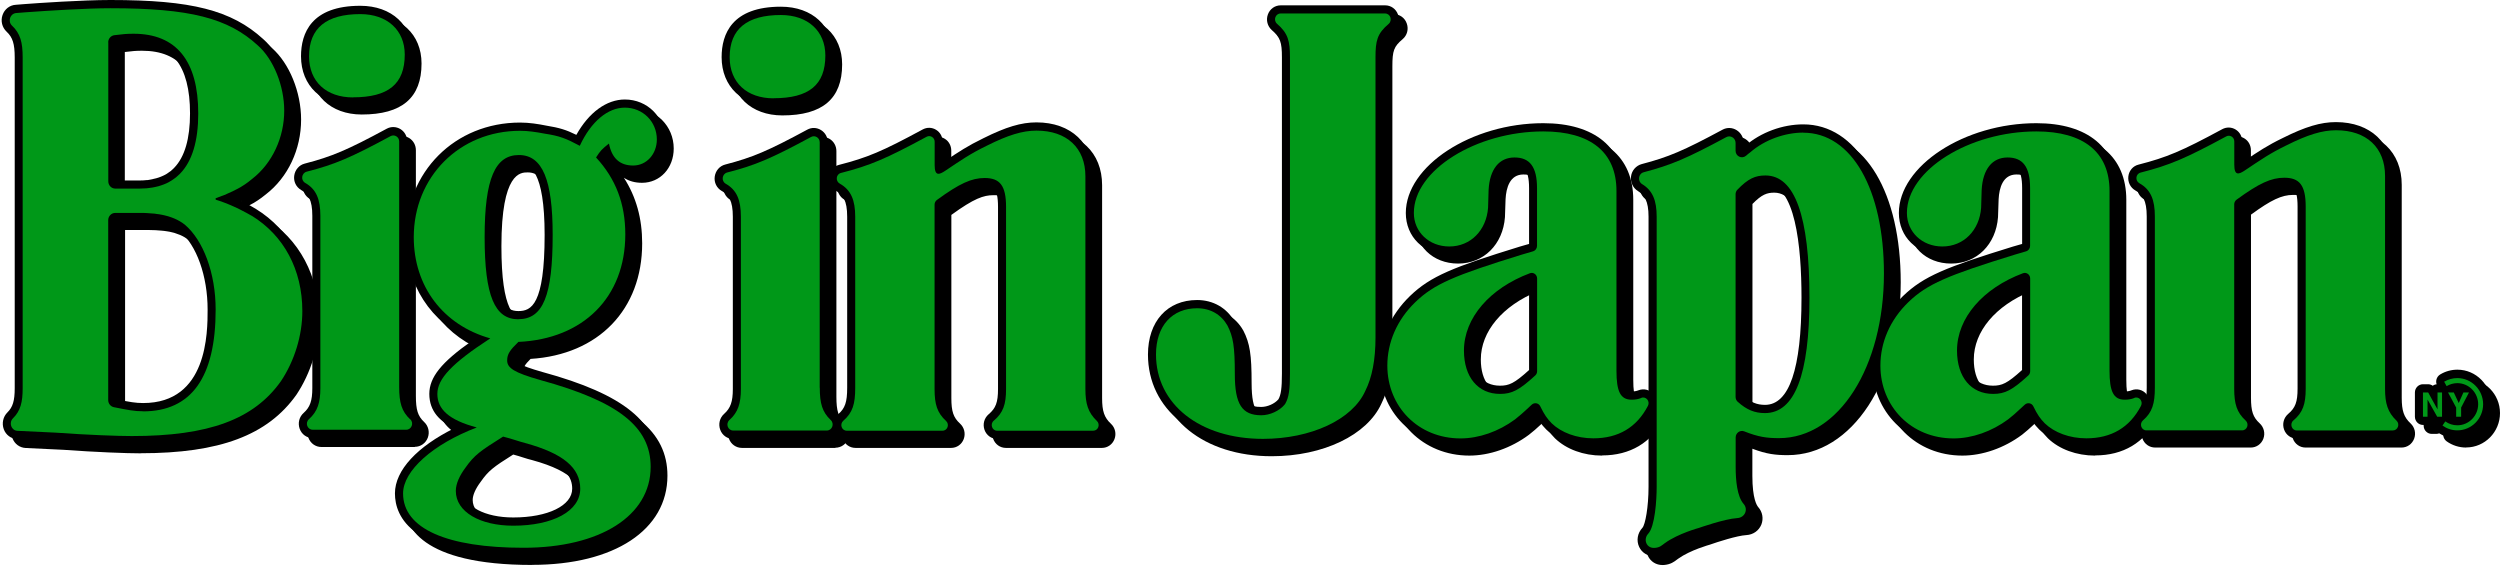 <svg width="1184" height="268" viewBox="0 0 1184 268" fill="none" xmlns="http://www.w3.org/2000/svg">
<path d="M167.165 46.093C183.946 46.093 191.688 39.796 191.688 25.831C191.688 14.351 183.444 6.683 170.638 6.683C154.652 6.683 146.366 13.237 146.366 26.688C146.366 38.725 154.61 46.136 167.165 46.136V46.093Z" fill="black"/>
<path d="M167.165 49.991C152.435 49.991 142.559 40.61 142.559 26.645C142.559 15.721 147.413 2.741 170.639 2.741C185.537 2.741 195.497 11.994 195.497 25.831C195.497 42.109 186.207 49.991 167.165 49.991ZM170.639 10.538C152.309 10.538 150.217 19.705 150.217 26.602C150.217 36.326 156.578 42.152 167.207 42.152C185.411 42.152 187.922 34.27 187.922 25.788C187.922 16.364 181.31 10.538 170.681 10.538H170.639Z" fill="black"/>
<path d="M194.243 198.594C190.226 194.824 189.054 190.712 189.054 183.258V66.998C189.054 64.856 186.836 63.485 184.995 64.47C166.246 74.58 158.672 77.878 145.238 81.305C142.811 81.948 142.309 85.332 144.527 86.617C149.8 89.615 151.725 94.371 151.725 102.21V183.815C151.725 190.669 150.386 194.867 146.327 198.508C144.36 200.264 145.531 203.52 148.126 203.52H192.402C194.913 203.52 196.168 200.307 194.285 198.551L194.243 198.594Z" fill="black"/>
<path d="M192.36 207.461H148.084C145.322 207.461 142.895 205.747 141.932 203.091C140.97 200.392 141.681 197.437 143.816 195.552C146.829 192.853 147.917 189.812 147.917 183.814V102.209C147.917 94.541 145.908 91.843 142.644 90.001C140.259 88.63 138.961 85.974 139.338 83.232C139.714 80.448 141.64 78.178 144.276 77.492C157.165 74.151 164.447 71.067 183.153 60.957C185.204 59.843 187.631 59.929 189.64 61.128C191.648 62.371 192.82 64.513 192.82 66.911V183.215C192.82 189.897 193.741 192.81 196.754 195.637C198.763 197.522 199.432 200.435 198.47 203.048C197.465 205.661 195.08 207.375 192.318 207.375L192.36 207.461ZM150.637 199.621H189.891C186.041 195.081 185.204 189.897 185.204 183.257V68.711C168.171 77.835 160.178 81.305 148.377 84.475C154.654 89.187 155.533 96.341 155.533 102.167V183.772C155.533 190.883 154.11 195.68 150.637 199.578V199.621Z" fill="black"/>
<path d="M288.401 67.983C289.74 74.837 293.464 78.392 299.867 78.392C306.27 78.392 311.082 72.909 311.082 66.055C311.082 57.573 304.428 50.976 295.891 50.976C287.898 50.976 279.905 57.53 274.591 69.054C267.937 65.498 265.007 64.384 258.06 63.313C253.792 62.499 250.067 61.943 246.343 61.943C217.551 61.943 195.957 83.832 195.957 112.319C195.957 135.58 209.809 153.957 232.198 160.254C214.078 172.034 207.131 179.402 207.131 186.556C207.131 193.71 212.446 198.893 225.795 202.449C204.996 210.374 190.894 222.968 190.894 233.677C190.894 250.384 211.692 259.423 247.933 259.423C284.174 259.423 308.153 244.344 308.153 221.083C308.153 202.192 292.962 190.155 255.926 180.002C243.413 176.447 240.191 174.262 240.191 170.706C240.191 167.708 241.53 165.78 245.506 161.925C276.139 160.554 296.143 140.849 296.143 110.991C296.143 96.469 291.623 84.689 282.291 74.58C284.425 71.281 284.969 70.724 288.401 67.983ZM248.686 209.817C266.807 214.743 274.8 221.597 274.8 231.45C274.8 242.116 261.743 248.97 243.079 248.97C227.344 248.97 215.877 242.416 215.877 232.521C215.877 228.965 217.76 225.11 220.397 221.554C224.665 215.514 227.344 213.629 238.266 206.775C242.786 207.889 246.259 209.26 248.644 209.774L248.686 209.817ZM245.506 151.216C234.332 151.216 229.52 140.249 229.52 112.319C229.52 84.389 234.583 73.423 245.757 73.423C256.93 73.423 261.743 85.203 261.743 111.206C261.743 139.949 257.223 151.173 245.506 151.173V151.216Z" fill="black"/>
<path d="M247.891 263.321C194.952 263.321 187.043 244.729 187.043 233.677C187.043 222.625 197.798 211.402 215.123 202.835C208.595 199.75 203.322 194.91 203.322 186.556C203.322 178.76 208.93 171.606 223.619 161.368C203.992 152.886 192.148 134.723 192.148 112.362C192.148 81.391 215.458 58.045 246.342 58.045C250.695 58.045 254.879 58.73 258.771 59.501C264.881 60.486 268.229 61.514 272.958 63.87C278.859 53.29 287.228 47.121 295.933 47.121C306.604 47.121 314.932 55.474 314.932 66.098C314.932 75.351 308.487 82.333 299.908 82.333C296.56 82.333 293.673 81.519 291.329 79.934C297.146 88.973 299.992 99.211 299.992 110.991C299.992 142.348 279.319 163.724 247.137 165.737C244.166 168.693 243.999 169.55 243.999 170.664C243.999 171.221 245.254 172.891 256.93 176.19C295.514 186.728 311.961 200.136 311.961 221.04C311.961 246.7 286.81 263.278 247.891 263.278V263.321ZM246.3 65.884C219.768 65.884 199.765 85.846 199.765 112.362C199.765 133.781 212.571 150.702 233.202 156.527L241.53 158.884L234.248 163.596C217.927 174.176 210.98 181.073 210.98 186.599C210.98 190.497 212.863 194.995 226.799 198.722L238.475 201.849L227.176 206.176C205.875 214.315 194.743 226.181 194.743 233.72C194.743 247.6 214.119 255.567 247.974 255.567C281.83 255.567 304.386 242.074 304.386 221.126C304.386 204.248 290.074 193.41 254.963 183.815C244.082 180.731 236.424 177.989 236.424 170.749C236.424 165.78 239.144 162.825 242.953 159.141L243.999 158.155H245.422C274.423 156.785 292.417 138.793 292.417 111.077C292.417 97.541 288.358 86.831 279.612 77.321L277.519 75.051L279.193 72.481C281.662 68.711 282.499 67.897 286.182 64.984L291.078 61.129L292.292 67.34C293.547 73.723 296.728 74.58 299.992 74.58C304.344 74.58 307.357 71.11 307.357 66.184C307.357 59.844 302.461 55.046 295.975 55.046C289.488 55.046 282.709 60.958 278.105 70.896L276.39 74.58L272.874 72.695C266.388 69.225 263.835 68.326 257.516 67.34C253.875 66.655 250.109 66.012 246.384 66.012L246.3 65.884ZM243.12 252.911C224.874 252.911 212.11 244.558 212.11 232.564C212.11 228.451 213.91 223.953 217.425 219.241C222.196 212.516 225.502 210.288 236.34 203.477L237.68 202.62L239.228 203.006C241.906 203.648 244.208 204.377 246.091 204.976C247.472 205.405 248.686 205.79 249.565 206.005H249.732C262.161 209.432 278.691 215.729 278.691 231.45C278.691 244.258 264.421 252.868 243.162 252.868L243.12 252.911ZM238.935 211.016C229.394 217.014 227.176 218.727 223.535 223.911C221.024 227.252 219.727 230.25 219.727 232.564C219.727 239.803 229.561 245.072 243.078 245.072C259.483 245.072 270.991 239.46 270.991 231.45C270.991 226.524 268.564 219.284 247.765 213.63C246.593 213.373 245.254 212.944 243.748 212.473C242.283 212.002 240.693 211.488 238.893 211.016H238.935ZM245.505 155.157C228.054 155.157 225.711 133.524 225.711 112.362C225.711 92.443 228.013 69.568 245.798 69.568C263.584 69.568 265.593 93.385 265.593 111.248C265.593 137.593 262.161 155.157 245.505 155.157ZM245.756 77.364C242.367 77.364 233.327 77.364 233.327 112.319C233.327 143.162 239.479 147.317 245.505 147.317C251.531 147.317 257.934 144.533 257.934 111.248C257.934 80.877 250.987 77.364 245.756 77.364Z" fill="black"/>
<path d="M655.956 6.383H606.533C604.022 6.383 602.892 9.596 604.817 11.266C610.006 15.807 610.927 19.32 610.927 27.202V176.961C610.927 184.372 610.425 188.227 608.709 191.183C608.583 191.354 608.458 191.526 608.332 191.697C605.905 194.567 601.469 196.666 597.326 196.666C588.245 196.666 584.813 191.483 584.813 177.218C584.813 164.067 584.018 159.44 581.34 154.214C578.41 149.031 573.347 145.99 566.944 145.99C555.226 145.99 547.484 154.214 547.484 167.879C547.484 191.44 568.283 207.847 598.121 207.847C620.761 207.847 640.514 198.808 646.623 185.1C649.804 178.803 651.436 170.321 651.436 159.912V27.202C651.436 19.277 652.231 15.935 657.671 11.309C659.596 9.638 658.508 6.383 655.956 6.383Z" fill="black"/>
<path d="M598.122 211.83C566.066 211.83 543.677 193.796 543.677 167.922C543.677 152.244 552.8 142.091 566.945 142.091C574.561 142.091 581.006 145.818 584.646 152.244L584.73 152.372C587.785 158.369 588.622 163.681 588.622 177.175C588.622 191.611 592.221 192.725 597.327 192.725C600.256 192.725 603.646 191.226 605.445 189.127C606.659 187.027 607.119 183.815 607.119 176.918V27.202C607.119 19.919 606.324 17.735 602.348 14.265C600.256 12.423 599.503 9.51 600.465 6.854C601.428 4.198 603.813 2.527 606.575 2.527H655.998C658.76 2.527 661.187 4.241 662.108 6.94C663.071 9.638 662.275 12.551 660.141 14.35C655.998 17.863 655.287 19.791 655.287 27.244V160.04C655.287 171.092 653.529 180.131 650.097 186.942C643.36 201.849 622.519 211.873 598.164 211.873L598.122 211.83ZM566.945 149.93C557.152 149.93 551.293 156.656 551.293 167.922C551.293 189.169 570.544 203.991 598.122 203.991C619.255 203.991 637.752 195.595 643.151 183.558L643.234 183.386C646.122 177.689 647.587 169.807 647.587 159.997V27.202C647.587 19.491 648.382 15.036 653.027 10.281H609.337C613.857 15.079 614.694 19.662 614.694 27.202V176.961C614.694 184.414 614.233 189.212 611.932 193.196C611.681 193.582 611.429 193.967 611.178 194.267C607.914 198.079 602.474 200.564 597.285 200.564C582.889 200.564 580.922 188.741 580.922 177.218C580.922 164.324 580.127 160.426 577.951 156.099C575.649 152.029 571.841 149.888 566.903 149.888L566.945 149.93Z" fill="black"/>
<path d="M777.316 188.484C775.935 189.041 774.429 189.298 772.755 189.298C767.44 189.298 765.557 185.443 765.557 175.59V90.43C765.557 72.095 753.295 62.243 730.907 62.243C699.185 62.243 669.598 80.577 669.598 100.839C669.598 109.878 676.796 116.732 686.38 116.732C696.507 116.732 703.956 109.064 704.751 98.397L705.002 89.916C705.546 80.063 710.066 74.58 717.264 74.58C724.462 74.58 727.935 78.949 727.935 89.102V116.475C727.935 117.631 727.182 118.659 726.136 119.002C723.834 119.73 722.035 120.159 720.737 120.587C688.765 130.44 679.182 134.552 670.352 143.034C661.564 151.516 657.044 162.182 657.044 173.148C657.044 192.597 671.691 207.632 691.694 207.632C700.483 207.632 709.815 204.334 717.557 198.594C719.607 196.923 720.695 196.109 725.424 191.654C726.68 190.497 728.689 190.84 729.442 192.382C731.409 196.409 732.706 198.251 734.882 200.479C739.402 204.848 746.6 207.59 754.593 207.59C766.394 207.59 775.14 202.449 780.455 192.211C781.585 190.026 779.534 187.542 777.275 188.441L777.316 188.484ZM727.977 175.804C727.977 176.533 727.684 177.261 727.14 177.775C719.482 184.8 716.05 186.556 710.401 186.556C700.022 186.556 693.327 178.632 693.327 166.037C693.327 150.53 705.672 136.48 724.546 129.412C726.219 128.769 727.977 130.054 727.977 131.896V175.804Z" fill="black"/>
<path d="M754.635 211.573C745.805 211.573 737.687 208.575 732.288 203.392C729.987 201.035 728.564 199.065 726.848 195.724C723.165 199.193 721.994 200.093 720.152 201.549L719.943 201.721C711.49 208.018 701.237 211.573 691.737 211.573C669.808 211.573 653.278 195.081 653.278 173.148C653.278 160.94 658.426 149.202 667.8 140.164C677.55 130.782 688.18 126.541 719.692 116.817C720.32 116.603 721.157 116.346 722.203 116.089C722.789 115.918 723.458 115.746 724.17 115.532V89.102C724.17 79.292 720.947 78.478 717.348 78.478C710.904 78.478 709.188 84.818 708.895 90.13L708.602 98.697C707.64 111.634 698.517 120.673 686.422 120.673C674.328 120.673 665.791 112.148 665.791 100.882C665.791 78.606 696.843 58.344 730.907 58.344C755.347 58.344 769.366 70.039 769.366 90.472V175.633C769.366 185.4 771.166 185.4 772.756 185.4C773.969 185.4 775.016 185.229 775.978 184.843C778.489 183.858 781.251 184.543 783.009 186.599C784.808 188.698 785.143 191.611 783.887 194.096C777.987 205.533 767.859 211.531 754.635 211.531V211.573ZM727.183 187.113C727.559 187.113 727.936 187.113 728.355 187.242C730.321 187.627 731.995 188.87 732.916 190.712C734.841 194.61 735.929 196.066 737.645 197.823C741.495 201.507 747.856 203.777 754.677 203.777C764.135 203.777 771.04 200.264 775.685 193.025C774.764 193.196 773.802 193.282 772.798 193.282C761.791 193.282 761.791 180.945 761.791 175.676V90.43C761.791 74.323 751.413 66.141 730.949 66.141C701.404 66.141 673.449 83.019 673.449 100.839C673.449 107.779 678.89 112.833 686.422 112.833C694.457 112.833 700.316 106.965 700.986 98.183L701.237 89.787C701.864 77.793 707.891 70.682 717.307 70.682C729.275 70.682 731.786 80.706 731.786 89.102V116.475C731.786 119.345 729.945 121.872 727.266 122.729C726.137 123.072 725.09 123.371 724.211 123.628C723.333 123.886 722.621 124.1 721.994 124.271C689.854 134.166 681.149 138.022 673.031 145.861C665.205 153.4 660.895 163.082 660.895 173.148C660.895 190.583 674.161 203.734 691.737 203.734C699.646 203.734 708.267 200.693 715.34 195.467L715.423 195.381C717.348 193.839 718.395 192.982 722.872 188.784C724.086 187.67 725.593 187.07 727.183 187.07V187.113ZM710.402 190.497C697.931 190.497 689.519 180.688 689.519 166.037C689.519 148.988 702.45 133.524 723.249 125.77C725.174 125.042 727.392 125.342 729.066 126.541C730.782 127.784 731.786 129.754 731.786 131.896V175.804C731.786 177.689 730.991 179.445 729.652 180.688C722.119 187.585 717.767 190.455 710.36 190.455L710.402 190.497ZM724.17 133.781C707.472 140.549 697.177 152.801 697.177 166.037C697.177 176.447 702.116 182.658 710.402 182.658C714.628 182.658 717.139 181.63 724.17 175.247V133.781Z" fill="black"/>
<path d="M1129.56 184.114V83.318C1129.56 69.91 1120.77 61.685 1106.37 61.685C1099.72 61.685 1092.77 63.87 1082.94 68.796C1074.99 72.652 1070.72 75.65 1063.19 80.705C1060.34 82.59 1058.16 83.404 1058.16 78.049V66.954C1058.16 64.941 1056.07 63.656 1054.36 64.599C1035.15 74.965 1027.61 78.221 1013.8 81.733C1011.42 82.333 1011.08 85.589 1013.22 86.788C1018.57 89.787 1020.54 94.585 1020.54 102.509V183.558C1020.54 191.14 1019.33 195.252 1014.93 199.065C1013.05 200.693 1014.1 203.82 1016.57 203.82H1061.85C1064.27 203.82 1065.32 200.778 1063.52 199.15C1059.38 195.338 1058.12 191.354 1058.12 184.114V96.769C1058.12 95.912 1058.54 95.099 1059.21 94.585C1069.96 86.745 1075.66 84.175 1081.85 84.175C1089.05 84.175 1091.98 87.731 1091.98 97.883V184.157C1091.98 191.354 1090.64 195.338 1086.16 199.108C1084.28 200.693 1085.32 203.862 1087.75 203.862H1133.24C1135.63 203.862 1136.71 200.864 1135 199.236C1130.81 195.252 1129.56 191.054 1129.56 184.157V184.114Z" fill="black"/>
<path d="M1133.24 207.718H1087.75C1085.03 207.718 1082.64 206.004 1081.72 203.391C1080.8 200.735 1081.56 197.865 1083.69 196.023C1087.08 193.153 1088.13 190.369 1088.13 184.072V97.84C1088.13 88.073 1085.32 88.073 1081.81 88.073C1077.25 88.073 1072.68 89.573 1061.93 97.412V184.115C1061.93 190.54 1062.89 193.367 1066.03 196.238C1068.04 198.08 1068.75 200.95 1067.79 203.52C1066.83 206.09 1064.48 207.718 1061.8 207.718H1016.52C1013.8 207.718 1011.46 206.047 1010.5 203.434C1009.54 200.778 1010.29 197.908 1012.42 196.066C1015.69 193.239 1016.69 190.326 1016.69 183.515V102.51C1016.69 94.756 1014.64 92.057 1011.33 90.215C1008.95 88.887 1007.65 86.231 1007.99 83.49C1008.32 80.791 1010.2 78.606 1012.8 77.964C1026.19 74.537 1033.22 71.581 1052.47 61.172C1054.48 60.101 1056.82 60.144 1058.79 61.343C1060.76 62.542 1061.89 64.641 1061.89 66.998V76.893L1062.98 76.165C1069.46 71.838 1073.73 68.925 1081.18 65.327C1091.81 60.015 1099.09 57.83 1106.29 57.83C1122.69 57.83 1133.28 67.854 1133.28 83.361V184.157C1133.28 190.369 1134.29 193.367 1137.51 196.366C1139.47 198.208 1140.1 201.078 1139.14 203.606C1138.18 206.133 1135.83 207.761 1133.2 207.761L1133.24 207.718ZM1090.85 199.879H1130.39C1126.59 195.209 1125.75 190.112 1125.75 184.072V83.319C1125.75 72.052 1118.68 65.584 1106.37 65.584C1100.47 65.584 1094.15 67.511 1084.61 72.309C1077.58 75.694 1073.48 78.478 1067.24 82.633L1065.24 83.961C1063.69 84.989 1060.51 87.088 1057.45 85.418C1054.31 83.661 1054.31 79.592 1054.31 78.049V69.011C1037.16 78.221 1029.33 81.605 1017.32 84.818C1023.51 89.573 1024.35 96.641 1024.35 102.467V183.515C1024.35 190.155 1023.47 195.338 1019.54 199.879H1058.87C1055.11 195.381 1054.27 190.369 1054.27 184.072V96.769C1054.27 94.627 1055.28 92.657 1056.95 91.415C1068.33 83.061 1074.61 80.277 1081.81 80.277C1094.32 80.277 1095.74 90.344 1095.74 97.883V184.157C1095.74 190.455 1094.86 195.466 1090.8 199.964L1090.85 199.879Z" fill="black"/>
<path d="M854.025 62.8C845.488 62.8 835.863 66.098 828.916 72.138C828.288 72.609 827.619 73.123 826.907 73.766C824.94 75.437 821.969 74.023 821.969 71.41V67.683C821.969 65.37 819.542 63.87 817.575 64.941C799.204 74.837 791.587 78.135 778.489 81.562C775.894 82.248 775.392 85.803 777.735 87.217C782.715 90.258 784.599 94.97 784.599 102.638V230.55C784.599 236.805 783.803 249.356 780.581 252.783C778.154 255.353 779.619 259.894 783.845 259.465C786.147 259.251 786.942 258.352 788.574 257.152C794.935 252.612 804.686 249.998 804.686 249.998C804.686 249.998 816.822 245.715 822.722 245.372C826.447 245.158 828.037 241.217 825.777 238.647C822.722 235.22 822.011 227.552 822.011 221.212V207.161C822.011 205.019 824.145 203.52 826.07 204.291C832.766 206.947 836.7 207.504 842.559 207.504C870.89 207.504 892.233 173.748 892.233 129.54C892.233 89.744 877 62.842 854.025 62.842V62.8ZM835.863 195.638C830.925 195.638 827.158 194.01 823.015 190.326C822.346 189.726 821.969 188.87 821.969 187.97V92.015C821.969 91.201 822.262 90.43 822.806 89.873C827.912 84.561 831.301 83.104 836.114 83.104C850.008 83.104 856.955 102.338 856.955 141.02C856.955 177.518 850.008 195.638 835.863 195.638Z" fill="black"/>
<path d="M783.26 263.363C780.205 263.363 777.61 261.778 776.313 259.037C774.89 256.038 775.518 252.44 777.819 249.998C779.2 248.542 780.749 240.146 780.749 230.507V102.595C780.749 95.099 778.74 92.357 775.769 90.515C773.384 89.059 772.086 86.317 772.463 83.49C772.839 80.705 774.848 78.435 777.527 77.707C790.165 74.408 797.321 71.367 815.776 61.428C817.91 60.272 820.421 60.358 822.472 61.643C824.522 62.928 825.778 65.155 825.778 67.64V69.653C826.029 69.439 826.322 69.225 826.573 69.054C833.938 62.671 844.191 58.901 854.026 58.901C879.177 58.901 896.041 87.259 896.041 129.497C896.041 176.147 873.025 211.359 842.517 211.359C836.826 211.359 832.557 210.888 825.778 208.318V221.169C825.778 232.007 827.912 235.219 828.54 235.948C830.59 238.261 831.134 241.388 830.046 244.215C828.875 247.128 826.154 249.056 822.89 249.227C818.496 249.484 809.122 252.526 805.858 253.682L805.607 253.768C805.607 253.768 796.4 256.295 790.709 260.365C790.458 260.536 790.207 260.75 789.997 260.879C788.658 261.907 787.11 263.064 784.139 263.363C783.846 263.363 783.511 263.406 783.218 263.406L783.26 263.363ZM783.26 255.524C783.26 255.524 783.385 255.524 783.469 255.524C784.348 255.439 784.515 255.31 785.52 254.539C785.813 254.325 786.105 254.111 786.398 253.896C792.843 249.27 802.217 246.571 803.556 246.186C805.356 245.543 816.404 241.731 822.514 241.388C822.89 241.388 823.016 241.259 823.016 241.217C819.794 237.618 818.161 230.893 818.161 221.126V207.075C818.161 204.762 819.291 202.62 821.133 201.292C822.974 200.007 825.359 199.707 827.452 200.521C833.855 203.049 837.286 203.477 842.559 203.477C868.714 203.477 888.425 171.649 888.425 129.411C888.425 91.843 874.615 66.612 854.026 66.612C846.033 66.612 837.328 69.825 831.386 75.008L831.134 75.222C830.59 75.608 830.005 76.122 829.335 76.636C827.284 78.392 824.522 78.778 822.095 77.621C819.668 76.464 818.161 74.023 818.161 71.281V68.925C801.004 78.135 793.136 81.562 781.209 84.732C787.528 89.487 788.407 96.641 788.407 102.467V230.379C788.407 234.962 788.031 250.298 783.302 255.31C783.302 255.31 783.26 255.353 783.218 255.396L783.26 255.524ZM835.905 199.536C830.13 199.536 825.401 197.608 820.547 193.239C819.04 191.911 818.161 189.94 818.161 187.927V92.014C818.161 90.172 818.873 88.373 820.128 87.088C825.736 81.305 830.046 79.163 836.156 79.163C852.728 79.163 860.805 99.382 860.805 140.977C860.805 155.456 860.805 199.493 835.863 199.493L835.905 199.536ZM825.82 187.584C829.209 190.54 832.055 191.739 835.905 191.739C847.372 191.739 853.189 174.69 853.189 141.02C853.189 116.389 850.217 87.002 836.156 87.002C832.725 87.002 830.256 87.816 825.82 92.357V187.584Z" fill="black"/>
<path d="M1010.83 188.484C1009.45 189.041 1007.94 189.298 1006.27 189.298C1000.95 189.298 999.071 185.443 999.071 175.59V90.43C999.071 72.095 986.809 62.243 964.42 62.243C932.699 62.243 903.112 80.577 903.112 100.839C903.112 109.878 910.31 116.732 919.893 116.732C930.021 116.732 937.47 109.064 938.265 98.397L938.516 89.916C939.06 80.063 943.58 74.58 950.778 74.58C957.976 74.58 961.449 78.949 961.449 89.102V116.475C961.449 117.631 960.696 118.659 959.65 119.002C957.348 119.73 955.548 120.159 954.251 120.587C922.279 130.44 912.695 134.552 903.865 143.034C895.077 151.516 890.558 162.182 890.558 173.148C890.558 192.597 905.205 207.632 925.208 207.632C933.996 207.632 943.329 204.334 951.071 198.594C953.163 196.923 954.209 196.109 958.938 191.654C960.194 190.497 962.202 190.84 962.956 192.382C964.922 196.409 966.22 198.251 968.396 200.479C972.915 204.848 980.113 207.59 988.106 207.59C999.908 207.59 1008.65 202.449 1013.97 192.211C1015.1 190.026 1013.05 187.542 1010.79 188.441L1010.83 188.484ZM961.491 175.804C961.491 176.533 961.198 177.261 960.654 177.775C952.996 184.8 949.564 186.556 943.914 186.556C933.536 186.556 926.84 178.632 926.84 166.037C926.84 150.53 939.186 136.48 958.059 129.412C959.733 128.769 961.491 130.054 961.491 131.896V175.804Z" fill="black"/>
<path d="M988.107 211.573C979.277 211.573 971.159 208.575 965.76 203.392C963.458 201.035 962.036 199.065 960.32 195.724C956.595 199.193 955.424 200.136 953.624 201.592L953.457 201.721C945.003 208.018 934.75 211.573 925.251 211.573C903.322 211.573 886.792 195.081 886.792 173.148C886.792 160.94 891.939 149.202 901.313 140.164C911.064 130.782 921.694 126.541 953.206 116.817C953.833 116.603 954.67 116.346 955.716 116.089C956.302 115.918 956.972 115.746 957.683 115.532V89.102C957.683 79.292 954.461 78.478 950.862 78.478C944.417 78.478 942.702 84.818 942.409 90.13L942.116 98.697C941.153 111.634 932.03 120.673 919.936 120.673C907.842 120.673 899.305 112.148 899.305 100.882C899.305 78.606 930.356 58.344 964.421 58.344C988.86 58.344 1002.88 70.039 1002.88 90.472V175.633C1002.88 185.4 1004.68 185.4 1006.27 185.4C1007.48 185.4 1008.53 185.229 1009.49 184.843C1012 183.858 1014.76 184.543 1016.52 186.599C1018.32 188.698 1018.66 191.611 1017.4 194.096C1011.5 205.533 1001.37 211.531 988.149 211.531L988.107 211.573ZM960.655 187.113C961.031 187.113 961.408 187.113 961.826 187.242C963.793 187.627 965.467 188.87 966.388 190.712C968.313 194.61 969.401 196.066 971.117 197.823C974.967 201.507 981.328 203.777 988.149 203.777C997.607 203.777 1004.51 200.264 1009.16 193.025C1008.24 193.196 1007.27 193.282 1006.27 193.282C995.263 193.282 995.263 180.945 995.263 175.676V90.43C995.263 74.323 984.885 66.141 964.421 66.141C934.876 66.141 906.921 83.019 906.921 100.839C906.921 107.779 912.361 112.833 919.894 112.833C927.929 112.833 933.788 106.965 934.457 98.183L934.708 89.787C935.336 77.793 941.362 70.682 950.778 70.682C962.747 70.682 965.258 80.706 965.258 89.102V116.475C965.258 119.345 963.417 121.872 960.738 122.729C959.608 123.072 958.562 123.371 957.683 123.628C956.805 123.886 956.093 124.1 955.465 124.271C923.326 134.166 914.621 138.022 906.503 145.861C898.677 153.4 894.367 163.082 894.367 173.148C894.367 190.583 907.633 203.734 925.209 203.734C933.118 203.734 941.739 200.693 948.811 195.467L948.895 195.381C950.82 193.839 951.866 192.982 956.344 188.784C957.558 187.67 959.064 187.07 960.655 187.07V187.113ZM943.873 190.497C931.402 190.497 922.991 180.688 922.991 166.037C922.991 148.988 935.922 133.524 956.721 125.77C958.646 125.042 960.864 125.342 962.538 126.541C964.254 127.784 965.258 129.754 965.258 131.896V175.804C965.258 177.646 964.463 179.445 963.124 180.688C955.591 187.585 951.239 190.455 943.832 190.455L943.873 190.497ZM957.641 133.781C940.944 140.549 930.649 152.801 930.649 166.037C930.649 176.447 935.587 182.658 943.873 182.658C948.1 182.658 950.611 181.63 957.641 175.247V133.781Z" fill="black"/>
<path d="M366.364 46.521C383.145 46.521 390.887 40.224 390.887 26.259C390.887 14.779 382.643 7.111 369.838 7.111C353.851 7.111 345.565 13.665 345.565 27.116C345.565 39.153 353.81 46.564 366.364 46.564V46.521Z" fill="black"/>
<path d="M366.365 50.419C351.634 50.419 341.758 41.038 341.758 27.073C341.758 16.149 346.612 3.17 369.838 3.17C384.736 3.17 394.696 12.422 394.696 26.259C394.696 42.537 385.406 50.419 366.365 50.419ZM369.838 10.966C351.509 10.966 349.416 20.133 349.416 27.03C349.416 36.754 355.777 42.58 366.407 42.58C384.611 42.58 387.122 34.698 387.122 26.216C387.122 16.792 380.509 10.966 369.88 10.966H369.838Z" fill="black"/>
<path d="M388.209 183.686V67.383C388.209 65.241 385.991 63.87 384.15 64.856C365.402 74.965 357.827 78.264 344.394 81.691C341.967 82.333 341.464 85.718 343.682 87.003C348.955 90.001 350.88 94.756 350.88 102.595V184.2C350.88 191.054 349.541 195.252 345.482 198.894C343.515 200.65 344.687 203.906 347.281 203.906H391.557C394.068 203.906 395.323 200.693 393.44 198.936C389.423 195.167 388.251 191.054 388.251 183.601L388.209 183.686Z" fill="black"/>
<path d="M391.515 207.889H347.239C344.477 207.889 342.05 206.176 341.088 203.52C340.125 200.821 340.837 197.866 342.971 195.981C345.984 193.282 347.072 190.24 347.072 184.243V102.638C347.072 94.97 345.063 92.272 341.799 90.43C339.414 89.059 338.116 86.403 338.493 83.661C338.87 80.877 340.795 78.606 343.473 77.921C356.362 74.58 363.644 71.496 382.35 61.386C384.401 60.272 386.828 60.358 388.837 61.6C390.846 62.842 392.017 64.984 392.017 67.383V183.686C392.017 190.369 392.938 193.282 395.951 196.109C397.96 197.994 398.629 200.907 397.667 203.52C396.663 206.133 394.277 207.847 391.515 207.847V207.889ZM349.792 200.05H389.046C385.196 195.509 384.359 190.326 384.359 183.686V69.139C367.327 78.264 359.334 81.734 347.532 84.904C353.81 89.616 354.689 96.77 354.689 102.595V184.2C354.689 191.311 353.266 196.109 349.792 200.007V200.05Z" fill="black"/>
<path d="M514.049 184.244V83.49C514.049 70.082 505.261 61.857 490.865 61.857C484.211 61.857 477.264 64.042 467.43 68.968C459.479 72.824 455.21 75.822 447.678 80.877C444.832 82.762 442.656 83.576 442.656 78.221V67.126C442.656 65.113 440.563 63.828 438.848 64.77C419.639 75.137 412.106 78.393 398.296 81.905C395.911 82.505 395.576 85.761 397.71 86.96C403.025 89.959 405.034 94.757 405.034 102.681V183.729C405.034 191.312 403.82 195.424 399.426 199.237C397.543 200.864 398.589 203.992 401.058 203.992H446.338C448.766 203.992 449.812 200.95 448.012 199.322C443.869 195.51 442.614 191.526 442.614 184.286V96.898C442.614 96.042 443.032 95.228 443.702 94.714C454.457 86.874 460.148 84.304 466.342 84.304C473.54 84.304 476.469 87.86 476.469 98.012V184.286C476.469 191.483 475.13 195.467 470.652 199.237C468.769 200.822 469.815 203.992 472.243 203.992H517.732C520.117 203.992 521.205 200.993 519.49 199.365C515.305 195.381 514.049 191.183 514.049 184.286V184.244Z" fill="black"/>
<path d="M517.773 207.889H472.284C469.564 207.889 467.179 206.176 466.258 203.563C465.337 200.907 466.09 198.037 468.225 196.195C471.614 193.325 472.661 190.54 472.661 184.243V97.969C472.661 88.202 469.857 88.202 466.342 88.202C461.78 88.202 457.219 89.701 446.464 97.541V184.243C446.464 190.669 447.426 193.496 450.565 196.366C452.573 198.208 453.285 201.078 452.322 203.649C451.36 206.219 449.016 207.847 446.338 207.847H401.058C398.338 207.847 395.994 206.176 395.032 203.563C394.069 200.907 394.823 198.037 396.957 196.195C400.221 193.368 401.225 190.455 401.225 183.644V102.638C401.225 94.885 399.175 92.186 395.869 90.344C393.483 89.016 392.186 86.36 392.521 83.618C392.856 80.92 394.739 78.735 397.333 78.093C410.725 74.665 417.797 71.71 437.006 61.3C439.015 60.229 441.358 60.272 443.325 61.472C445.292 62.671 446.422 64.77 446.422 67.126V77.022L447.552 76.251C454.038 71.924 458.307 69.054 465.756 65.456C476.385 60.144 483.667 57.959 490.865 57.959C507.269 57.959 517.857 67.983 517.857 83.49V184.286C517.857 190.498 518.861 193.496 522.084 196.495C524.051 198.337 524.678 201.207 523.716 203.734C522.753 206.262 520.41 207.889 517.773 207.889ZM475.381 200.05H514.928C511.119 195.381 510.283 190.283 510.283 184.243V83.49C510.283 72.224 503.21 65.755 490.907 65.755C485.006 65.755 478.687 67.683 469.145 72.481C462.157 75.865 458.056 78.607 451.82 82.805L449.811 84.175C448.305 85.204 445.124 87.302 442.028 85.632C438.889 83.876 438.889 79.806 438.889 78.264V69.225C421.731 78.435 413.905 81.819 401.895 85.032C408.088 89.787 408.925 96.855 408.925 102.681V183.729C408.925 190.369 408.047 195.552 404.113 200.093H443.45C439.684 195.595 438.847 190.583 438.847 184.286V96.898C438.847 94.756 439.851 92.786 441.525 91.543C452.908 83.19 459.186 80.406 466.383 80.406C478.896 80.406 480.319 90.472 480.319 98.012V184.286C480.319 190.583 479.44 195.595 475.381 200.093V200.05Z" fill="black"/>
<path d="M1154.41 193.882L1149.98 185.871H1147.51V197.351H1149.68V189.212L1154.25 197.351H1156.55V185.871H1154.41V193.882Z" fill="black"/>
<path d="M1156.55 201.25H1154.2C1153.37 201.25 1152.57 200.993 1151.94 200.479C1151.32 200.95 1150.52 201.25 1149.68 201.25H1147.51C1145.42 201.25 1143.7 199.493 1143.7 197.351V185.871C1143.7 183.729 1145.42 181.973 1147.51 181.973H1149.94C1150.73 181.973 1151.53 182.23 1152.15 182.701C1152.78 182.23 1153.53 181.973 1154.37 181.973H1156.55C1158.64 181.973 1160.36 183.729 1160.36 185.871V197.351C1160.36 199.493 1158.64 201.25 1156.55 201.25Z" fill="black"/>
<path d="M1165.59 197.352V193.025L1169.31 185.871H1166.67L1164.46 190.883L1162.11 185.871H1159.39L1163.24 193.025V197.352H1165.59Z" fill="black"/>
<path d="M1165.59 201.25H1163.24C1161.15 201.25 1159.43 199.493 1159.43 197.351V194.053L1156.05 187.756C1155.38 186.556 1155.42 185.057 1156.09 183.901C1156.76 182.744 1158.01 181.973 1159.39 181.973H1162.16C1162.99 181.973 1163.79 182.23 1164.41 182.744C1165.04 182.273 1165.84 181.973 1166.67 181.973H1169.31C1170.65 181.973 1171.91 182.701 1172.58 183.858C1173.29 185.014 1173.29 186.514 1172.66 187.713L1169.39 194.01V197.351C1169.39 199.493 1167.68 201.25 1165.59 201.25Z" fill="black"/>
<path d="M1163.79 179.06C1161.61 179.06 1159.44 179.66 1157.55 180.774L1158.72 182.873C1160.23 181.973 1161.99 181.459 1163.79 181.459C1169.23 181.459 1173.66 185.957 1173.66 191.44C1173.66 196.923 1169.23 201.421 1163.79 201.421C1161.74 201.421 1159.77 200.779 1158.1 199.579L1156.76 201.55C1158.81 203.006 1161.23 203.82 1163.79 203.82C1170.52 203.82 1176.01 198.251 1176.01 191.44C1176.01 184.629 1170.52 179.06 1163.79 179.06Z" fill="black"/>
<path d="M1163.79 207.718C1160.48 207.718 1157.26 206.69 1154.58 204.762C1152.86 203.52 1152.45 201.121 1153.62 199.322L1154.96 197.351C1155.54 196.495 1156.42 195.895 1157.43 195.723C1158.43 195.552 1159.44 195.766 1160.27 196.366C1161.32 197.094 1162.53 197.48 1163.79 197.48C1167.14 197.48 1169.81 194.738 1169.81 191.397C1169.81 188.056 1167.09 185.314 1163.79 185.314C1162.7 185.314 1161.61 185.614 1160.69 186.171C1159.81 186.685 1158.77 186.856 1157.8 186.599C1156.84 186.342 1155.96 185.7 1155.46 184.8L1154.29 182.701C1153.24 180.859 1153.83 178.46 1155.67 177.346C1158.14 175.847 1160.94 175.076 1163.83 175.076C1172.66 175.076 1179.86 182.401 1179.86 191.354C1179.86 200.307 1172.66 207.632 1163.83 207.632L1163.79 207.718Z" fill="black"/>
<path d="M119.207 102.21C118.371 101.696 117.534 101.224 116.697 100.796C116.446 100.668 116.194 100.539 115.943 100.411C115.357 100.111 114.772 99.811 114.228 99.511C113.976 99.382 113.725 99.254 113.474 99.126C112.805 98.783 112.177 98.483 111.549 98.183C111.466 98.14 111.34 98.097 111.214 98.055C110.503 97.755 109.875 97.455 109.206 97.155C108.913 97.026 108.662 96.941 108.369 96.812C108.034 96.684 107.699 96.512 107.364 96.384C107.071 96.255 106.737 96.127 106.444 96.041C106.234 95.956 106.025 95.87 105.858 95.827C104.393 95.27 103.18 94.885 102.343 94.627C101.966 94.499 101.966 93.942 102.343 93.814C103.263 93.471 104.602 93 106.193 92.357H106.276C106.862 92.1 107.448 91.843 108.076 91.543C108.662 91.286 109.248 90.986 109.875 90.729L110.085 90.644C110.67 90.344 111.256 90.087 111.842 89.744L112.219 89.573C112.805 89.273 113.432 88.93 114.018 88.588L114.144 88.502C114.688 88.202 116.864 86.874 119.417 84.732C129 77.321 134.608 65.027 134.608 52.433C134.608 40.653 129.544 28.058 122.095 21.504C108.034 8.567 89.914 3.898 52.334 3.898C41.118 3.898 23.291 5.012 12.075 5.826C10.862 5.912 9.397 6.04 7.723 6.169C4.794 6.383 3.538 10.067 5.673 12.123C9.648 15.85 10.736 20.134 10.736 27.202V183.815C10.736 190.412 9.732 194.567 6.175 198.08C4.04 200.179 5.296 203.863 8.225 204.034L26.178 204.891C41.62 206.004 56.016 206.518 62.419 206.518C98.953 206.518 120.254 198.594 133.059 180.516C139.462 170.921 143.187 158.883 143.187 147.36C143.187 127.655 134.398 111.505 119.207 102.167V102.21ZM51.246 20.048C51.246 18.334 52.501 16.878 54.175 16.664C58.067 16.15 60.201 15.978 63.256 15.978C83.511 15.978 93.889 28.829 93.889 53.761C93.889 66.826 91.002 76.379 85.268 82.248C84.85 82.676 84.39 83.061 83.929 83.49C83.72 83.661 83.553 83.832 83.343 84.004C82.925 84.347 82.465 84.647 82.046 84.946C81.795 85.118 81.502 85.332 81.209 85.503C80.791 85.76 80.33 86.017 79.912 86.274C79.577 86.446 79.242 86.617 78.907 86.788C78.489 87.002 78.029 87.174 77.568 87.345C77.15 87.516 76.773 87.645 76.355 87.774C75.936 87.902 75.476 88.073 75.016 88.202C74.513 88.331 74.011 88.459 73.551 88.545C73.132 88.63 72.714 88.716 72.295 88.802C71.668 88.887 71.04 88.973 70.412 89.059C70.035 89.059 69.701 89.144 69.324 89.187C68.32 89.273 67.232 89.316 66.186 89.316H54.593C52.752 89.316 51.287 87.774 51.287 85.889V20.048H51.246ZM67.776 194.781C63.507 194.781 60.536 194.139 53.966 192.853C52.417 192.554 51.246 191.14 51.246 189.512V104.266C51.246 102.381 52.752 100.839 54.552 100.839H66.437C67.567 100.839 68.654 100.839 69.701 100.925C70.077 100.925 70.454 100.967 70.831 101.01C71.458 101.01 72.086 101.096 72.672 101.139C73.132 101.139 73.593 101.224 74.011 101.31C74.472 101.353 74.932 101.439 75.35 101.481C75.853 101.567 76.313 101.653 76.773 101.739C77.108 101.824 77.443 101.867 77.778 101.953C78.28 102.081 78.782 102.167 79.284 102.338C79.493 102.381 79.661 102.467 79.87 102.51C81.795 103.109 83.553 103.838 85.143 104.78C85.938 105.251 86.733 105.765 87.486 106.365C96.275 113.776 102.133 129.369 102.133 146.632C102.133 178.674 90.667 194.824 67.734 194.824L67.776 194.781Z" fill="black"/>
<path d="M62.461 210.46C55.891 210.46 41.244 209.903 25.969 208.789L8.1 207.932C5.212 207.804 2.785 206.004 1.781 203.263C0.776 200.478 1.446 197.351 3.538 195.295C6.049 192.811 6.97 189.812 6.97 183.815V27.202C6.97 20.776 6.007 17.692 3.12 14.993C0.986 12.98 0.232 9.895 1.195 7.154C2.116 4.369 4.585 2.442 7.43 2.27C9.146 2.142 10.569 2.056 11.741 1.928C17.934 1.456 38.984 0 52.292 0C90.709 0 109.666 4.841 124.648 18.506C132.892 25.745 138.458 39.367 138.458 52.39C138.458 66.526 132.223 79.763 121.76 87.816C118.915 90.13 116.487 91.586 116.069 91.843C115.985 91.886 115.902 91.929 115.818 92.014C115.316 92.314 114.688 92.657 114.018 93L113.642 93.214C113.056 93.514 112.47 93.814 111.926 94.071C112.219 94.199 112.554 94.328 112.847 94.499L113.056 94.627C113.809 94.97 114.479 95.313 115.148 95.656L115.902 96.041C116.529 96.341 117.115 96.684 117.743 96.984C118.036 97.155 118.287 97.284 118.538 97.412C119.375 97.883 120.254 98.354 121.133 98.911C137.537 108.978 146.995 126.67 146.995 147.489C146.995 159.655 143.061 172.549 136.198 182.829C122.597 202.021 99.874 210.545 62.419 210.545L62.461 210.46ZM9.523 200.179L26.388 200.992C41.62 202.063 56.016 202.62 62.461 202.62C97.698 202.62 117.91 195.338 130.005 178.203C135.947 169.293 139.42 158.027 139.42 147.36C139.42 129.154 131.553 114.29 117.324 105.551C116.529 105.08 115.734 104.609 114.981 104.18L114.353 103.838C113.684 103.495 113.14 103.195 112.596 102.938L111.884 102.595C111.298 102.295 110.671 101.996 110.085 101.739L109.75 101.61C109.08 101.31 108.453 101.01 107.825 100.753L104.644 99.468C103.431 98.997 102.217 98.611 101.338 98.312C99.581 97.755 98.367 96.17 98.325 94.285C98.283 92.4 99.413 90.729 101.129 90.087C102.008 89.787 103.305 89.273 104.812 88.673H104.937C105.439 88.416 105.942 88.202 106.486 87.988L106.779 87.859C107.281 87.645 107.825 87.388 108.327 87.131L108.494 87.045C109.08 86.746 109.666 86.489 110.21 86.189L110.545 86.017C111.089 85.717 111.633 85.418 112.177 85.118C112.512 84.903 114.562 83.704 117.073 81.648C125.61 75.094 130.842 63.87 130.842 52.39C130.842 41.724 126.238 30.2 119.626 24.417C106.193 12.166 88.575 7.839 52.292 7.839C41.913 7.839 24.839 8.824 12.327 9.767C11.364 9.853 10.276 9.938 9.021 10.024C13.582 14.779 14.545 20.39 14.545 27.244V183.815C14.545 190.326 13.666 195.638 9.481 200.179H9.523ZM67.776 198.722C63.424 198.722 60.201 198.08 54.384 196.923L53.254 196.709C49.907 196.066 47.438 193.025 47.438 189.512V104.266C47.438 100.239 50.66 96.941 54.594 96.941H66.478C67.692 96.941 68.822 96.941 69.91 97.026L71.124 97.112C71.793 97.112 72.463 97.198 73.091 97.241C73.593 97.284 74.095 97.326 74.555 97.412C75.016 97.455 75.518 97.54 76.02 97.626C76.522 97.712 77.066 97.797 77.568 97.883C77.903 97.969 78.238 98.012 78.615 98.097H78.824C79.326 98.269 79.87 98.397 80.372 98.526C80.54 98.569 80.707 98.611 80.874 98.654H81.042C83.302 99.382 85.31 100.282 87.11 101.353C88.198 101.996 89.077 102.595 89.872 103.238C99.832 111.634 105.984 128.212 105.984 146.589C105.984 170.364 99.371 198.679 67.776 198.679V198.722ZM55.054 189.127L55.807 189.255C61.499 190.369 64.135 190.883 67.776 190.883C98.325 190.883 98.325 157.556 98.325 146.589C98.325 130.739 93.136 116.132 85.059 109.364C84.599 109.021 84.013 108.592 83.218 108.121C81.921 107.35 80.498 106.75 78.824 106.236L78.322 106.065C77.945 105.937 77.526 105.851 77.15 105.765L77.778 101.91L76.983 105.722C76.69 105.68 76.439 105.594 76.145 105.551C75.727 105.465 75.267 105.38 74.848 105.337C74.43 105.251 74.053 105.208 73.635 105.166C73.216 105.123 72.798 105.08 72.379 105.037C71.793 104.994 71.249 104.951 70.663 104.908L69.575 104.823C68.571 104.823 67.567 104.737 66.478 104.737H55.096V189.041L55.054 189.127ZM66.144 93.3H54.552C50.618 93.3 47.396 90.001 47.396 85.974V20.048C47.396 16.364 50.074 13.237 53.631 12.765C57.858 12.209 60.076 12.037 63.214 12.037C78.949 12.037 97.698 19.277 97.698 53.718C97.698 67.811 94.433 78.306 87.989 84.989C87.487 85.503 86.984 85.974 86.44 86.446L86.273 86.617C86.273 86.617 85.938 86.917 85.771 87.088C85.269 87.517 84.725 87.859 84.222 88.245C83.846 88.502 83.553 88.716 83.26 88.887C82.758 89.187 82.255 89.487 81.711 89.744C81.335 89.958 80.916 90.172 80.54 90.344C80.037 90.558 79.535 90.815 78.991 91.029C78.531 91.201 78.029 91.372 77.568 91.543C77.108 91.715 76.606 91.886 76.062 92.014C75.518 92.186 74.932 92.314 74.388 92.443H74.095C73.718 92.571 73.342 92.657 72.923 92.743C72.254 92.871 71.542 92.957 70.873 93.043H70.538C70.245 93.128 69.952 93.171 69.659 93.171C68.487 93.257 67.357 93.3 66.186 93.3H66.144ZM55.054 85.46H66.144C67.106 85.46 68.027 85.46 68.989 85.332C69.157 85.332 69.324 85.332 69.492 85.289H69.952C70.496 85.16 71.04 85.118 71.584 84.989C71.877 84.946 72.128 84.861 72.379 84.818L72.672 84.732C73.091 84.647 73.551 84.518 73.969 84.432C74.346 84.347 74.723 84.218 75.099 84.09C75.476 83.961 75.811 83.833 76.145 83.704C76.522 83.576 76.899 83.404 77.234 83.233C77.526 83.104 77.82 82.933 78.112 82.805C78.489 82.59 78.866 82.419 79.201 82.162C79.41 82.033 79.577 81.905 79.745 81.776C80.247 81.434 80.582 81.177 80.958 80.92L81.418 80.491C81.795 80.149 82.172 79.849 82.507 79.463C87.487 74.323 89.997 65.669 89.997 53.718C89.997 30.928 81.209 19.834 63.172 19.834C60.494 19.834 58.611 19.962 55.012 20.433V85.375L55.054 85.46Z" fill="black"/>
<path d="M171.308 50.334C188.09 50.334 195.832 44.037 195.832 30.072C195.832 18.591 187.588 10.924 174.782 10.924C158.796 10.924 150.51 17.478 150.51 30.929C150.51 42.966 158.754 50.377 171.308 50.377V50.334Z" fill="black"/>
<path d="M171.31 54.232C156.579 54.232 146.703 44.85 146.703 30.885C146.703 19.962 151.558 6.982 174.783 6.982C189.682 6.982 199.641 16.235 199.641 30.072C199.641 46.35 190.351 54.232 171.31 54.232ZM174.783 14.779C156.454 14.779 154.361 23.946 154.361 30.843C154.361 40.567 160.722 46.392 171.352 46.392C189.556 46.392 192.067 38.51 192.067 30.029C192.067 20.604 185.455 14.779 174.825 14.779H174.783Z" fill="black"/>
<path d="M198.385 202.834C194.367 199.065 193.195 194.952 193.195 187.499V71.195C193.195 69.054 190.977 67.683 189.136 68.668C170.388 78.778 162.813 82.076 149.38 85.503C146.953 86.146 146.451 89.53 148.669 90.815C153.942 93.814 155.867 98.569 155.867 106.408V188.013C155.867 194.867 154.527 199.065 150.468 202.706C148.501 204.462 149.673 207.718 152.268 207.718H196.543C199.054 207.718 200.31 204.505 198.427 202.749L198.385 202.834Z" fill="black"/>
<path d="M196.501 211.701H152.226C149.464 211.701 147.037 209.988 146.074 207.332C145.112 204.633 145.823 201.678 147.957 199.793C150.97 197.094 152.058 194.053 152.058 188.055V106.45C152.058 98.782 150.05 96.084 146.785 94.242C144.4 92.871 143.103 90.215 143.479 87.473C143.856 84.689 145.781 82.419 148.418 81.733C161.307 78.392 168.589 75.308 187.295 65.198C189.345 64.084 191.773 64.17 193.781 65.369C195.79 66.612 196.962 68.754 196.962 71.152V187.456C196.962 194.138 197.882 197.051 200.896 199.878C202.904 201.763 203.574 204.676 202.611 207.289C201.607 209.902 199.222 211.616 196.46 211.616L196.501 211.701ZM154.779 203.862H194.032C190.182 199.322 189.345 194.138 189.345 187.498V72.952C172.313 82.076 164.32 85.546 152.519 88.716C158.796 93.428 159.675 100.582 159.675 106.407V188.012C159.675 195.123 158.252 199.921 154.779 203.819V203.862Z" fill="black"/>
<path d="M292.541 72.224C293.88 79.078 297.605 82.633 304.008 82.633C310.41 82.633 315.223 77.15 315.223 70.296C315.223 61.814 308.569 55.217 300.032 55.217C292.039 55.217 284.046 61.771 278.731 73.295C272.077 69.739 269.148 68.625 262.201 67.554C257.932 66.74 254.208 66.184 250.483 66.184C221.692 66.184 200.098 88.073 200.098 116.56C200.098 139.821 213.95 158.198 236.339 164.495C218.218 176.275 211.271 183.643 211.271 190.797C211.271 197.951 216.586 203.134 229.936 206.69C209.137 214.615 195.034 227.209 195.034 237.918C195.034 254.625 215.833 263.663 252.074 263.663C288.314 263.663 312.294 248.585 312.294 225.324C312.294 206.433 297.103 194.396 260.067 184.243C247.554 180.688 244.332 178.503 244.332 174.947C244.332 171.949 245.671 170.021 249.646 166.166C280.28 164.795 300.283 145.09 300.283 115.232C300.283 100.71 295.764 88.93 286.431 78.821C288.566 75.522 289.11 74.965 292.541 72.224ZM252.827 214.058C270.947 218.984 278.94 225.838 278.94 235.691C278.94 246.357 265.884 253.211 247.219 253.211C231.484 253.211 220.018 246.657 220.018 236.762C220.018 233.206 221.901 229.351 224.537 225.795C228.806 219.755 231.484 217.87 242.407 211.016C246.926 212.13 250.4 213.501 252.785 214.015L252.827 214.058ZM249.646 155.457C238.473 155.457 233.66 144.49 233.66 116.56C233.66 88.63 238.724 77.664 249.898 77.664C261.071 77.664 265.884 89.444 265.884 115.446C265.884 144.19 261.364 155.414 249.646 155.414V155.457Z" fill="black"/>
<path d="M252.033 267.562C199.095 267.562 191.186 248.97 191.186 237.918C191.186 226.866 201.941 215.643 219.266 207.075C212.738 203.991 207.465 199.15 207.465 190.797C207.465 183.001 213.072 175.847 227.761 165.609C208.134 157.127 196.291 138.964 196.291 116.603C196.291 85.632 219.601 62.285 250.485 62.285C254.837 62.285 259.022 62.971 262.914 63.742C269.024 64.727 272.372 65.755 277.1 68.111C283.001 57.53 291.371 51.362 300.075 51.362C310.747 51.362 319.075 59.715 319.075 70.339C319.075 79.592 312.63 86.574 304.051 86.574C300.703 86.574 297.815 85.76 295.472 84.175C301.289 93.214 304.135 103.452 304.135 115.232C304.135 146.589 283.461 167.965 251.28 169.978C248.309 172.934 248.141 173.791 248.141 174.905C248.141 175.461 249.397 177.132 261.073 180.431C299.657 190.968 316.103 204.377 316.103 225.281C316.103 250.941 290.952 267.519 252.033 267.519V267.562ZM250.443 70.124C223.911 70.124 203.907 90.087 203.907 116.603C203.907 138.022 216.713 154.942 237.344 160.768L245.672 163.124L238.391 167.836C222.07 178.417 215.123 185.314 215.123 190.84C215.123 194.738 217.006 199.236 230.942 202.963L242.617 206.09L231.318 210.417C210.017 218.556 198.886 230.422 198.886 237.961C198.886 251.84 218.262 259.808 252.117 259.808C285.972 259.808 308.529 246.314 308.529 225.367C308.529 208.489 294.217 197.651 259.106 188.056C248.225 184.971 240.567 182.23 240.567 174.99C240.567 170.021 243.287 167.065 247.095 163.381L248.141 162.396H249.564C278.565 161.025 296.56 143.034 296.56 115.318C296.56 101.781 292.501 91.072 283.754 81.562L281.662 79.292L283.336 76.722C285.763 72.952 286.642 72.138 290.325 69.225L295.221 65.37L296.435 71.581C297.69 77.964 300.87 78.82 304.135 78.82C308.487 78.82 311.5 75.351 311.5 70.424C311.5 64.085 306.604 59.287 300.117 59.287C293.631 59.287 286.851 65.198 282.248 75.136L280.532 78.82L277.017 76.936C270.53 73.466 267.978 72.566 261.658 71.581C258.018 70.896 254.251 70.253 250.527 70.253L250.443 70.124ZM247.263 257.152C229.017 257.152 216.253 248.799 216.253 236.804C216.253 232.692 218.052 228.194 221.568 223.482C226.338 216.757 229.644 214.529 240.483 207.718L241.822 206.861L243.371 207.247C246.049 207.889 248.351 208.617 250.234 209.217C251.615 209.646 252.828 210.031 253.707 210.245H253.875C266.304 213.672 282.834 219.969 282.834 235.691C282.834 248.499 268.563 257.109 247.304 257.109L247.263 257.152ZM243.078 215.257C233.536 221.254 231.318 222.968 227.677 228.151C225.167 231.493 223.869 234.491 223.869 236.804C223.869 244.044 233.704 249.313 247.221 249.313C263.625 249.313 275.134 243.701 275.134 235.691C275.134 230.764 272.706 223.525 251.908 217.87C250.736 217.613 249.397 217.185 247.89 216.714C246.426 216.242 244.835 215.728 243.036 215.257H243.078ZM249.648 159.397C232.197 159.397 229.854 137.765 229.854 116.603C229.854 96.684 232.155 73.808 249.941 73.808C267.726 73.808 269.735 97.626 269.735 115.489C269.735 141.834 266.304 159.397 249.648 159.397ZM249.899 81.648C246.509 81.648 237.47 81.648 237.47 116.603C237.47 147.403 243.622 151.601 249.648 151.601C255.674 151.601 262.077 148.817 262.077 115.532C262.077 85.16 255.13 81.648 249.899 81.648Z" fill="black"/>
<path d="M660.055 10.623H610.632C608.121 10.623 606.991 13.836 608.916 15.507C614.106 20.047 615.026 23.56 615.026 31.442V181.201C615.026 188.612 614.524 192.467 612.808 195.423C612.683 195.594 612.557 195.766 612.432 195.937C610.005 198.807 605.569 200.906 601.426 200.906C592.344 200.906 588.913 195.723 588.913 181.458C588.913 168.307 588.118 163.681 585.439 158.455C582.51 153.271 577.446 150.23 571.044 150.23C559.326 150.23 551.584 158.455 551.584 172.12C551.584 195.68 572.383 212.087 602.221 212.087C624.861 212.087 644.613 203.048 650.723 189.34C653.904 183.043 655.536 174.561 655.536 164.152V31.399C655.536 23.474 656.331 20.133 661.771 15.507C663.696 13.836 662.608 10.58 660.055 10.58V10.623Z" fill="black"/>
<path d="M602.263 216.071C570.207 216.071 547.818 198.036 547.818 172.163C547.818 156.484 556.941 146.332 571.086 146.332C578.703 146.332 585.147 150.059 588.788 156.484L588.872 156.613C591.927 162.61 592.764 167.922 592.764 181.416C592.764 195.852 596.363 196.965 601.468 196.965C604.397 196.965 607.787 195.466 609.587 193.367C610.8 191.268 611.261 188.055 611.261 181.158V31.399C611.261 24.117 610.466 21.932 606.49 18.462C604.398 16.62 603.644 13.708 604.607 11.052C605.569 8.396 607.955 6.725 610.717 6.725H660.14C662.902 6.725 665.329 8.439 666.25 11.137C667.212 13.836 666.417 16.749 664.283 18.548C660.14 22.061 659.428 23.988 659.428 31.442V164.238C659.428 175.29 657.671 184.328 654.239 191.14C647.501 206.047 626.661 216.071 602.305 216.071H602.263ZM571.086 154.171C561.294 154.171 555.435 160.896 555.435 172.163C555.435 193.41 574.685 208.232 602.263 208.232C623.397 208.232 641.894 199.836 647.292 187.798L647.376 187.627C650.263 181.93 651.728 174.048 651.728 164.238V31.399C651.728 23.689 652.523 19.234 657.168 14.479H613.479C617.998 19.276 618.835 23.86 618.835 31.399V181.201C618.835 188.655 618.375 193.453 616.073 197.437C615.822 197.822 615.571 198.208 615.32 198.508C612.056 202.32 606.615 204.805 601.426 204.805C587.03 204.805 585.063 192.982 585.063 181.458C585.063 168.564 584.268 164.666 582.092 160.34C579.791 156.27 575.982 154.128 571.044 154.128L571.086 154.171Z" fill="black"/>
<path d="M781.46 192.725C780.079 193.281 778.573 193.538 776.899 193.538C771.584 193.538 769.701 189.683 769.701 179.831V94.67C769.701 76.336 757.439 66.483 735.05 66.483C703.329 66.483 673.742 84.817 673.742 105.08C673.742 114.118 680.94 120.972 690.523 120.972C700.651 120.972 708.1 113.304 708.895 102.638L709.146 94.156C709.69 84.303 714.21 78.82 721.407 78.82C728.605 78.82 732.079 83.19 732.079 93.342V120.715C732.079 121.872 731.326 122.9 730.279 123.243C727.978 123.971 726.178 124.399 724.881 124.828C692.909 134.68 683.325 138.792 674.495 147.274C665.707 155.756 661.188 166.423 661.188 177.389C661.188 196.837 675.834 211.873 695.838 211.873C704.626 211.873 713.958 208.574 721.7 202.834C723.751 201.164 724.839 200.35 729.568 195.895C730.823 194.738 732.832 195.081 733.585 196.623C735.552 200.649 736.85 202.492 739.026 204.719C743.545 209.088 750.743 211.83 758.736 211.83C770.538 211.83 779.284 206.69 784.599 196.451C785.729 194.267 783.678 191.782 781.418 192.682L781.46 192.725ZM732.121 180.045C732.121 180.773 731.828 181.501 731.284 182.015C723.625 189.041 720.194 190.797 714.544 190.797C704.166 190.797 697.47 182.872 697.47 170.278C697.47 154.771 709.815 140.72 728.689 133.652C730.363 133.009 732.121 134.295 732.121 136.137V180.045Z" fill="black"/>
<path d="M758.779 215.771C749.949 215.771 741.83 212.772 736.432 207.589C734.13 205.233 732.707 203.262 730.992 199.921C727.267 203.391 726.137 204.29 724.296 205.747L724.086 205.918C715.633 212.215 705.38 215.771 695.881 215.771C673.952 215.771 657.422 199.278 657.422 177.346C657.422 165.137 662.569 153.4 671.943 144.361C681.694 134.98 692.323 130.739 723.835 121.015C724.463 120.801 725.3 120.544 726.346 120.244C726.932 120.072 727.602 119.901 728.313 119.687V93.256C728.313 83.447 725.091 82.632 721.492 82.632C715.047 82.632 713.331 88.972 713.038 94.284L712.746 102.852C711.783 115.789 702.66 124.827 690.566 124.827C678.472 124.827 669.935 116.303 669.935 105.036C669.935 82.761 700.986 62.499 735.051 62.499C759.49 62.499 773.51 74.194 773.51 94.627V179.787C773.51 189.554 775.309 189.554 776.899 189.554C778.113 189.554 779.159 189.383 780.122 188.997C782.633 188.012 785.395 188.698 787.152 190.754C788.952 192.853 789.286 195.766 788.031 198.25C782.13 209.688 772.003 215.685 758.779 215.685V215.771ZM731.326 191.311C731.703 191.311 732.08 191.311 732.498 191.439C734.465 191.825 736.139 193.067 737.06 194.909C738.985 198.807 740.073 200.264 741.788 202.02C745.639 205.704 751.999 207.974 758.821 207.974C768.279 207.974 775.184 204.462 779.829 197.222C778.908 197.394 777.946 197.479 776.941 197.479C765.935 197.479 765.935 185.142 765.935 179.873V94.67C765.935 78.563 755.557 70.381 735.093 70.381C705.548 70.381 677.593 87.259 677.593 105.079C677.593 112.019 683.033 117.074 690.566 117.074C698.601 117.074 704.46 111.205 705.129 102.423L705.38 94.027C706.008 82.033 712.034 74.922 721.45 74.922C733.419 74.922 735.93 84.946 735.93 93.342V120.715C735.93 123.585 734.088 126.112 731.41 126.969C730.28 127.312 729.234 127.612 728.355 127.869C727.476 128.126 726.765 128.34 726.137 128.554C693.997 138.492 685.293 142.305 677.174 150.144C669.349 157.683 665.038 167.365 665.038 177.431C665.038 194.866 678.304 208.017 695.881 208.017C703.79 208.017 712.411 204.976 719.483 199.75L719.567 199.664C721.492 198.122 722.538 197.265 727.016 193.067C728.229 191.953 729.736 191.354 731.326 191.354V191.311ZM714.545 194.695C702.074 194.695 693.663 184.885 693.663 170.235C693.663 153.186 706.594 137.721 727.393 129.968C729.318 129.239 731.536 129.539 733.209 130.739C734.925 131.981 735.93 133.952 735.93 136.093V180.002C735.93 181.886 735.135 183.643 733.795 184.885C726.263 191.782 721.91 194.652 714.503 194.652L714.545 194.695ZM728.313 137.978C711.616 144.747 701.321 156.998 701.321 170.235C701.321 180.644 706.259 186.856 714.545 186.856C718.772 186.856 721.283 185.828 728.313 179.445V137.978Z" fill="black"/>
<path d="M1133.66 188.313V87.559C1133.66 74.151 1124.87 65.927 1110.47 65.927C1103.82 65.927 1096.87 68.111 1087.04 73.037C1079.09 76.893 1074.82 79.891 1067.28 84.946C1064.44 86.831 1062.26 87.645 1062.26 82.29V71.195C1062.26 69.182 1060.17 67.897 1058.45 68.839C1039.25 79.206 1031.71 82.462 1017.9 85.974C1015.52 86.574 1015.18 89.83 1017.32 91.029C1022.67 94.028 1024.64 98.826 1024.64 106.75V187.799C1024.64 195.381 1023.43 199.493 1019.03 203.306C1017.15 204.933 1018.2 208.061 1020.67 208.061H1065.95C1068.37 208.061 1069.42 205.019 1067.62 203.391C1063.48 199.579 1062.22 195.595 1062.22 188.355V100.967C1062.22 100.111 1062.64 99.297 1063.31 98.783C1074.06 90.944 1079.76 88.373 1085.95 88.373C1093.15 88.373 1096.08 91.929 1096.08 102.081V188.355C1096.08 195.552 1094.74 199.536 1090.26 203.306C1088.38 204.891 1089.42 208.061 1091.85 208.061H1137.34C1139.72 208.061 1140.81 205.062 1139.1 203.434C1134.91 199.45 1133.66 195.252 1133.66 188.355V188.313Z" fill="black"/>
<path d="M1137.38 211.959H1091.89C1089.17 211.959 1086.79 210.245 1085.87 207.632C1084.94 204.976 1085.7 202.106 1087.83 200.264C1091.22 197.394 1092.27 194.609 1092.27 188.312V102.081C1092.27 92.314 1089.46 92.314 1085.95 92.314C1080.68 92.314 1075.61 94.67 1066.07 101.653V188.355C1066.07 194.781 1067.03 197.608 1070.17 200.478C1072.18 202.32 1072.89 205.19 1071.93 207.76C1070.97 210.331 1068.62 211.959 1065.95 211.959H1020.67C1017.95 211.959 1015.6 210.288 1014.64 207.675C1013.68 205.019 1014.43 202.149 1016.56 200.307C1019.83 197.48 1020.83 194.567 1020.83 187.755V106.707C1020.83 98.954 1018.78 96.255 1015.48 94.413C1013.09 93.085 1011.79 90.429 1012.13 87.688C1012.46 84.989 1014.35 82.804 1016.94 82.162C1030.33 78.735 1037.36 75.779 1056.61 65.369C1058.62 64.299 1060.97 64.341 1062.93 65.541C1064.9 66.74 1066.03 68.839 1066.03 71.195V81.091L1067.12 80.362C1073.6 75.993 1077.91 73.123 1085.36 69.525C1095.99 64.213 1103.27 62.028 1110.47 62.028C1126.88 62.028 1137.46 72.052 1137.46 87.559V188.355C1137.46 194.567 1138.47 197.565 1141.69 200.564C1143.66 202.406 1144.29 205.276 1143.32 207.803C1142.36 210.331 1140.02 211.959 1137.38 211.959ZM1094.99 204.119H1134.54C1130.73 199.45 1129.89 194.352 1129.89 188.312V87.559C1129.89 76.293 1122.82 69.825 1110.51 69.825C1104.61 69.825 1098.29 71.752 1088.75 76.55C1081.72 79.934 1077.62 82.719 1071.39 86.874L1069.42 88.202C1067.87 89.23 1064.69 91.329 1061.64 89.658C1058.5 87.902 1058.5 83.832 1058.5 82.29V73.251C1041.34 82.462 1033.51 85.846 1021.5 89.058C1027.7 93.813 1028.53 100.881 1028.53 106.707V187.755C1028.53 194.395 1027.65 199.579 1023.72 204.119H1063.06C1059.29 199.621 1058.45 194.609 1058.45 188.312V100.967C1058.45 98.825 1059.46 96.855 1061.13 95.612C1072.52 87.259 1078.79 84.475 1085.99 84.475C1098.5 84.475 1099.93 94.542 1099.93 102.081V188.355C1099.93 194.652 1099.05 199.664 1094.99 204.162V204.119Z" fill="black"/>
<path d="M858.168 66.997C849.631 66.997 840.006 70.296 833.059 76.336C832.431 76.807 831.761 77.321 831.05 77.964C829.083 79.634 826.112 78.221 826.112 75.608V71.881C826.112 69.568 823.685 68.068 821.718 69.139C803.346 79.035 795.73 82.333 782.631 85.76C780.037 86.445 779.534 90.001 781.878 91.415C786.858 94.456 788.741 99.168 788.741 106.836V234.748C788.741 241.002 787.946 253.554 784.724 256.981C782.296 259.551 783.761 264.092 787.988 263.663C790.289 263.449 791.085 262.549 792.717 261.35C799.078 256.809 808.828 254.196 808.828 254.196C808.828 254.196 820.964 249.912 826.865 249.57C830.59 249.356 832.18 245.415 829.92 242.844C826.865 239.417 826.154 231.749 826.154 225.41V211.359C826.154 209.217 828.288 207.718 830.213 208.489C836.909 211.145 840.842 211.702 846.701 211.702C875.033 211.702 896.375 177.946 896.375 133.738C896.375 93.942 881.143 67.04 858.168 67.04V66.997ZM840.005 199.836C835.067 199.836 831.301 198.208 827.158 194.524C826.488 193.924 826.112 193.067 826.112 192.168V96.255C826.112 95.441 826.405 94.67 826.949 94.113C832.054 88.802 835.444 87.345 840.257 87.345C854.15 87.345 861.097 106.579 861.097 145.261C861.097 181.758 854.15 199.879 840.005 199.879V199.836Z" fill="black"/>
<path d="M787.402 267.604C784.347 267.604 781.753 266.019 780.455 263.277C779.033 260.279 779.66 256.68 781.962 254.239C783.343 252.782 784.891 244.386 784.891 234.748V106.793C784.891 99.296 782.883 96.555 779.911 94.713C777.526 93.256 776.229 90.515 776.605 87.688C776.982 84.903 778.991 82.633 781.669 81.904C794.307 78.606 801.463 75.564 819.919 65.626C822.053 64.47 824.564 64.555 826.614 65.841C828.665 67.126 829.92 69.353 829.92 71.838V73.851C830.172 73.637 830.464 73.423 830.716 73.251C838.081 66.869 848.334 63.099 858.168 63.099C883.319 63.099 900.184 91.457 900.184 133.695C900.184 180.344 877.167 215.557 846.66 215.557C840.968 215.557 836.7 215.086 829.92 212.515V225.366C829.92 236.204 832.055 239.417 832.682 240.145C834.733 242.459 835.277 245.586 834.189 248.413C833.017 251.326 830.297 253.254 827.033 253.425C822.639 253.682 813.265 256.723 810.001 257.88L809.749 257.966C809.749 257.966 800.543 260.493 794.851 264.563C794.6 264.734 794.349 264.948 794.14 265.077C792.801 266.105 791.252 267.261 788.281 267.561C787.988 267.561 787.653 267.604 787.361 267.604H787.402ZM787.402 259.765C787.402 259.765 787.528 259.765 787.612 259.765C788.49 259.679 788.658 259.551 789.662 258.78C789.955 258.565 790.248 258.351 790.541 258.137C797.028 253.511 806.36 250.812 807.699 250.426C809.498 249.784 820.546 245.971 826.656 245.628C827.033 245.628 827.158 245.5 827.158 245.457C823.936 241.859 822.304 235.133 822.304 225.366V211.316C822.304 209.003 823.434 206.861 825.275 205.533C827.117 204.248 829.502 203.948 831.594 204.762C837.955 207.289 841.554 207.717 846.702 207.717C872.857 207.717 892.568 175.889 892.568 133.652C892.568 96.084 878.758 70.852 858.168 70.852C850.175 70.852 841.471 74.065 835.528 79.249L835.277 79.463C834.775 79.848 834.189 80.32 833.478 80.876C831.427 82.633 828.665 83.018 826.238 81.862C823.811 80.705 822.304 78.263 822.304 75.522V73.166C805.146 82.376 797.279 85.803 785.352 88.973C791.671 93.728 792.55 100.881 792.55 106.707V234.619C792.55 239.203 792.173 254.539 787.444 259.551C787.444 259.551 787.402 259.593 787.361 259.636L787.402 259.765ZM840.048 203.776C834.273 203.776 829.544 201.849 824.689 197.479C823.183 196.151 822.304 194.181 822.304 192.168V96.255C822.304 94.413 823.015 92.657 824.271 91.329C829.879 85.546 834.189 83.404 840.299 83.404C856.871 83.404 864.948 103.623 864.948 145.218C864.948 159.697 864.948 203.734 840.006 203.734L840.048 203.776ZM829.962 191.825C833.352 194.781 836.198 195.98 840.048 195.98C851.514 195.98 857.331 178.931 857.331 145.261C857.331 120.629 854.36 91.243 840.299 91.243C836.867 91.243 834.398 92.057 829.962 96.598V191.825Z" fill="black"/>
<path d="M1014.93 192.725C1013.55 193.281 1012.04 193.538 1010.37 193.538C1005.06 193.538 1003.17 189.683 1003.17 179.831V94.67C1003.17 76.336 990.911 66.483 968.522 66.483C936.801 66.483 907.214 84.817 907.214 105.08C907.214 114.118 914.412 120.972 923.995 120.972C934.122 120.972 941.571 113.304 942.366 102.638L942.618 94.156C943.162 84.303 947.681 78.82 954.879 78.82C962.077 78.82 965.55 83.19 965.55 93.342V120.715C965.55 121.872 964.797 122.9 963.751 123.243C961.449 123.971 959.65 124.399 958.353 124.828C926.38 134.68 916.797 138.792 907.967 147.274C899.179 155.756 894.659 166.423 894.659 177.389C894.659 196.837 909.306 211.873 929.31 211.873C938.098 211.873 947.43 208.574 955.172 202.834C957.264 201.164 958.311 200.35 963.04 195.895C964.295 194.738 966.304 195.081 967.057 196.623C969.024 200.649 970.321 202.492 972.497 204.719C977.017 209.088 984.215 211.83 992.208 211.83C1004.01 211.83 1012.76 206.69 1018.07 196.451C1019.2 194.267 1017.15 191.782 1014.89 192.682L1014.93 192.725ZM965.592 180.045C965.592 180.773 965.299 181.501 964.755 182.015C957.097 189.041 953.666 190.797 948.016 190.797C937.638 190.797 930.942 182.872 930.942 170.278C930.942 154.771 943.287 140.72 962.161 133.652C963.835 133.009 965.592 134.295 965.592 136.137V180.045Z" fill="black"/>
<path d="M992.251 215.771C983.421 215.771 975.302 212.772 969.904 207.589C967.602 205.233 966.179 203.262 964.463 199.921C960.739 203.391 959.567 204.333 957.768 205.79L957.6 205.918C949.147 212.215 938.894 215.771 929.394 215.771C907.466 215.771 890.936 199.278 890.936 177.346C890.936 165.137 896.083 153.4 905.457 144.361C915.208 134.98 925.837 130.739 957.349 121.015C957.977 120.801 958.814 120.544 959.86 120.244C960.446 120.072 961.115 119.901 961.827 119.687V93.256C961.827 83.447 958.605 82.632 955.006 82.632C948.561 82.632 946.845 88.972 946.552 94.284L946.259 102.852C945.297 115.789 936.174 124.827 924.08 124.827C911.985 124.827 903.448 116.303 903.448 105.036C903.448 82.761 934.5 62.499 968.564 62.499C993.004 62.499 1007.02 74.194 1007.02 94.627V179.787C1007.02 189.554 1008.82 189.554 1010.41 189.554C1011.63 189.554 1012.67 189.383 1013.64 188.997C1016.15 188.012 1018.91 188.698 1020.67 190.754C1022.47 192.853 1022.8 195.766 1021.54 198.25C1015.64 209.688 1005.52 215.685 992.293 215.685L992.251 215.771ZM964.798 191.311C965.175 191.311 965.551 191.311 965.97 191.439C967.937 191.825 969.611 193.067 970.531 194.909C972.456 198.807 973.544 200.264 975.26 202.02C979.11 205.704 985.471 207.974 992.293 207.974C1001.75 207.974 1008.66 204.462 1013.3 197.222C1012.38 197.394 1011.42 197.479 1010.41 197.479C999.407 197.479 999.407 185.142 999.407 179.873V94.67C999.407 78.563 989.028 70.381 968.564 70.381C939.019 70.381 911.065 87.259 911.065 105.079C911.065 112.019 916.505 117.074 924.038 117.074C932.073 117.074 937.931 111.205 938.601 102.423L938.852 94.027C939.48 82.033 945.506 74.922 954.922 74.922C966.891 74.922 969.401 84.946 969.401 93.342V120.715C969.401 123.585 967.56 126.112 964.882 126.969C963.752 127.312 962.706 127.612 961.827 127.869C960.948 128.126 960.195 128.34 959.609 128.554C927.469 138.45 918.765 142.305 910.646 150.144C902.82 157.683 898.51 167.365 898.51 177.431C898.51 194.866 911.776 208.017 929.352 208.017C937.262 208.017 945.883 204.976 952.955 199.75L953.039 199.664C954.964 198.122 956.01 197.265 960.488 193.067C961.701 191.953 963.208 191.354 964.798 191.354V191.311ZM948.017 194.695C935.546 194.695 927.134 184.885 927.134 170.235C927.134 153.186 940.066 137.721 960.864 129.968C962.789 129.239 965.007 129.539 966.681 130.739C968.397 131.981 969.401 133.952 969.401 136.093V180.002C969.401 181.886 968.606 183.643 967.267 184.885C959.734 191.782 955.382 194.652 947.975 194.652L948.017 194.695ZM961.785 137.978C945.087 144.747 934.793 156.998 934.793 170.235C934.793 180.644 939.731 186.856 948.017 186.856C952.244 186.856 954.754 185.828 961.785 179.445V137.978Z" fill="black"/>
<path d="M370.508 50.762C387.289 50.762 395.031 44.465 395.031 30.5C395.031 19.02 386.787 11.352 373.981 11.352C357.995 11.352 349.709 17.906 349.709 31.357C349.709 43.394 357.953 50.805 370.508 50.805V50.762Z" fill="black"/>
<path d="M370.508 54.66C355.778 54.66 345.901 45.279 345.901 31.314C345.901 20.39 350.756 7.411 373.982 7.411C388.88 7.411 398.84 16.663 398.84 30.5C398.84 46.778 389.549 54.66 370.508 54.66ZM373.982 15.207C355.652 15.207 353.56 24.374 353.56 31.271C353.56 40.995 359.921 46.821 370.55 46.821C388.754 46.821 391.265 38.939 391.265 30.457C391.265 21.033 384.653 15.207 374.024 15.207H373.982Z" fill="black"/>
<path d="M392.351 187.927V71.623C392.351 69.482 390.133 68.111 388.291 69.096C369.543 79.206 361.969 82.504 348.535 85.931C346.108 86.574 345.606 89.958 347.824 91.243C353.097 94.242 355.022 98.996 355.022 106.836V188.441C355.022 195.295 353.683 199.493 349.623 203.134C347.657 204.89 348.828 208.146 351.423 208.146H395.699C398.21 208.146 399.465 204.933 397.582 203.177C393.564 199.407 392.393 195.295 392.393 187.841L392.351 187.927Z" fill="black"/>
<path d="M395.657 212.129H351.381C348.619 212.129 346.192 210.416 345.229 207.76C344.267 205.061 344.978 202.106 347.113 200.221C350.126 197.522 351.214 194.481 351.214 188.483V106.878C351.214 99.21 349.205 96.512 345.941 94.67C343.555 93.299 342.258 90.643 342.635 87.901C343.011 85.117 344.936 82.847 347.573 82.161C360.462 78.82 367.744 75.736 386.45 65.626C388.501 64.512 390.928 64.598 392.937 65.797C394.945 67.04 396.117 69.181 396.117 71.58V187.884C396.117 194.566 397.038 197.479 400.051 200.306C402.06 202.191 402.729 205.104 401.767 207.717C400.762 210.33 398.377 212.044 395.615 212.044L395.657 212.129ZM353.934 204.29H393.188C389.338 199.749 388.501 194.566 388.501 187.926V73.38C371.468 82.504 363.475 85.974 351.674 89.144C357.951 93.856 358.83 101.01 358.83 106.835V188.44C358.83 195.551 357.407 200.349 353.934 204.247V204.29Z" fill="black"/>
<path d="M518.191 188.484V87.731C518.191 74.322 509.403 66.098 495.007 66.098C488.353 66.098 481.406 68.282 471.572 73.209C463.62 77.064 459.352 80.063 451.819 85.117C448.973 87.002 446.797 87.816 446.797 82.462V71.367C446.797 69.353 444.705 68.068 442.989 69.011C423.781 79.377 416.248 82.633 402.438 86.145C400.053 86.745 399.718 90.001 401.852 91.2C407.167 94.199 409.176 98.997 409.176 106.922V187.97C409.176 195.552 407.962 199.664 403.568 203.477C401.685 205.105 402.731 208.232 405.2 208.232H450.48C452.907 208.232 453.953 205.19 452.154 203.562C448.011 199.75 446.756 195.766 446.756 188.527V101.139C446.756 100.282 447.174 99.468 447.844 98.954C458.599 91.115 464.29 88.544 470.484 88.544C477.682 88.544 480.611 92.1 480.611 102.252V188.527C480.611 195.723 479.272 199.707 474.794 203.477C472.911 205.062 473.957 208.232 476.384 208.232H521.874C524.259 208.232 525.347 205.233 523.631 203.605C519.446 199.621 518.191 195.423 518.191 188.527V188.484Z" fill="black"/>
<path d="M521.873 212.13H476.384C473.664 212.13 471.278 210.416 470.358 207.803C469.437 205.147 470.19 202.277 472.324 200.435C475.714 197.565 476.76 194.781 476.76 188.484V102.209C476.76 92.443 473.956 92.443 470.441 92.443C465.88 92.443 461.318 93.942 450.563 101.781V188.484C450.563 194.909 451.526 197.737 454.664 200.607C456.673 202.449 457.384 205.319 456.422 207.932C455.459 210.502 453.116 212.13 450.438 212.13H405.158C402.437 212.13 400.094 210.459 399.131 207.846C398.169 205.19 398.922 202.32 401.056 200.478C404.321 197.651 405.325 194.738 405.325 187.927V106.879C405.325 99.125 403.274 96.426 399.968 94.584C397.583 93.257 396.286 90.601 396.62 87.859C396.955 85.16 398.838 82.975 401.433 82.333C414.825 78.906 421.897 75.95 441.105 65.541C443.114 64.47 445.458 64.513 447.425 65.712C449.391 66.912 450.521 69.011 450.521 71.367V81.262L451.651 80.491C458.138 76.164 462.406 73.294 469.855 69.696C480.485 64.384 487.766 62.2 494.964 62.2C511.369 62.2 521.957 72.223 521.957 87.731V188.527C521.957 194.738 522.961 197.737 526.183 200.735C528.15 202.577 528.778 205.447 527.816 207.975C526.853 210.502 524.509 212.13 521.873 212.13ZM479.48 204.291H519.027C515.219 199.621 514.382 194.524 514.382 188.484V87.688C514.382 76.421 507.31 69.953 495.006 69.953C489.106 69.953 482.787 71.881 473.245 76.678C466.256 80.063 462.155 82.804 455.92 87.002L453.911 88.373C452.405 89.401 449.224 91.5 446.127 89.829C442.989 88.073 442.989 84.004 442.989 82.462V73.423C425.831 82.633 418.005 86.017 405.995 89.23C412.188 93.985 413.025 101.053 413.025 106.879V187.927C413.025 194.567 412.146 199.75 408.213 204.291H447.55C443.784 199.793 442.947 194.781 442.947 188.484V101.139C442.947 98.997 443.951 97.026 445.625 95.784C457.008 87.431 463.285 84.646 470.483 84.646C482.996 84.646 484.419 94.713 484.419 102.252V188.527C484.419 194.824 483.54 199.836 479.48 204.334V204.291Z" fill="black"/>
<path d="M1158.51 198.122L1154.12 190.112H1151.65V201.592H1153.83V193.453L1158.39 201.592H1160.69V190.112H1158.51V198.122Z" fill="black"/>
<path d="M1160.69 205.49H1158.35C1157.51 205.49 1156.71 205.233 1156.09 204.719C1155.46 205.19 1154.66 205.49 1153.83 205.49H1151.65C1149.56 205.49 1147.84 203.734 1147.84 201.592V190.111C1147.84 187.969 1149.56 186.213 1151.65 186.213H1154.08C1154.87 186.213 1155.67 186.47 1156.3 186.941C1156.92 186.47 1157.68 186.213 1158.51 186.213H1160.69C1162.78 186.213 1164.5 187.969 1164.5 190.111V201.592C1164.5 203.734 1162.78 205.49 1160.69 205.49Z" fill="black"/>
<path d="M1169.73 201.592V197.265L1173.46 190.112H1170.82L1168.6 195.124L1166.26 190.112H1163.54L1167.39 197.265V201.592H1169.73Z" fill="black"/>
<path d="M1169.73 205.49H1167.39C1165.3 205.49 1163.58 203.734 1163.58 201.592V198.293L1160.19 191.996C1159.52 190.797 1159.56 189.297 1160.23 188.141C1160.9 186.984 1162.16 186.213 1163.54 186.213H1166.3C1167.14 186.213 1167.93 186.47 1168.56 186.984C1169.19 186.513 1169.98 186.213 1170.82 186.213H1173.46C1174.79 186.213 1176.05 186.941 1176.72 188.098C1177.43 189.255 1177.43 190.754 1176.8 191.953L1173.54 198.25V201.592C1173.54 203.734 1171.82 205.49 1169.73 205.49Z" fill="black"/>
<path d="M1167.93 183.258C1165.75 183.258 1163.58 183.857 1161.69 184.971L1162.87 187.07C1164.37 186.171 1166.13 185.656 1167.93 185.656C1173.37 185.656 1177.81 190.154 1177.81 195.638C1177.81 201.121 1173.37 205.619 1167.93 205.619C1165.88 205.619 1163.91 204.976 1162.24 203.777L1160.9 205.747C1162.95 207.204 1165.38 208.018 1167.93 208.018C1174.67 208.018 1180.15 202.449 1180.15 195.638C1180.15 188.826 1174.67 183.258 1167.93 183.258Z" fill="black"/>
<path d="M1167.93 211.958C1164.62 211.958 1161.4 210.93 1158.72 209.003C1157.01 207.76 1156.59 205.319 1157.76 203.562L1159.1 201.592C1159.69 200.735 1160.56 200.135 1161.57 199.964C1162.57 199.793 1163.58 200.007 1164.41 200.606C1165.46 201.335 1166.67 201.72 1167.93 201.72C1171.28 201.72 1173.96 198.979 1173.96 195.637C1173.96 192.296 1171.24 189.554 1167.93 189.554C1166.84 189.554 1165.75 189.854 1164.83 190.411C1163.95 190.925 1162.91 191.097 1161.95 190.84C1160.98 190.582 1160.1 189.94 1159.6 189.04L1158.43 186.984C1157.38 185.142 1157.97 182.743 1159.81 181.63C1162.28 180.13 1165.08 179.359 1167.97 179.359C1176.8 179.359 1184 186.684 1184 195.637C1184 204.59 1176.8 211.915 1167.97 211.915L1167.93 211.958Z" fill="black"/>
<path d="M123.349 106.45C122.512 105.936 121.675 105.465 120.838 105.037C120.587 104.908 120.336 104.78 120.085 104.651C119.499 104.351 118.913 104.052 118.369 103.752C118.118 103.623 117.867 103.495 117.616 103.366C116.946 103.023 116.318 102.724 115.691 102.424C115.607 102.381 115.481 102.338 115.356 102.295C114.644 101.995 114.017 101.696 113.347 101.396C113.054 101.267 112.803 101.181 112.51 101.053C112.175 100.924 111.841 100.753 111.506 100.625C111.213 100.496 110.878 100.368 110.585 100.282C110.376 100.196 110.167 100.111 109.999 100.068C108.535 99.511 107.321 99.125 106.484 98.868C106.107 98.74 106.107 98.183 106.484 98.054C107.405 97.712 108.744 97.24 110.334 96.598H110.418C111.004 96.341 111.59 96.084 112.217 95.784C112.803 95.527 113.389 95.227 114.017 94.97L114.226 94.884C114.812 94.585 115.398 94.328 115.984 93.985L116.36 93.814C116.946 93.514 117.574 93.171 118.16 92.828L118.285 92.743C118.829 92.443 121.005 91.115 123.558 88.973C133.142 81.562 138.749 69.268 138.749 56.673C138.749 44.893 133.686 32.299 126.237 25.745C112.175 12.808 94.055 8.139 56.433 8.139C45.218 8.139 27.39 9.253 16.175 10.067C14.961 10.152 13.497 10.281 11.823 10.409C8.893 10.623 7.638 14.307 9.772 16.364C13.748 20.09 14.836 24.374 14.836 31.442V188.055C14.836 194.652 13.832 198.808 10.274 202.32C8.14 204.419 9.396 208.103 12.325 208.275L30.278 209.131C45.72 210.245 60.116 210.759 66.519 210.759C103.052 210.759 124.353 202.834 137.159 184.757C143.562 175.161 147.286 163.124 147.286 151.601C147.286 131.896 138.498 115.746 123.307 106.408L123.349 106.45ZM55.387 24.289C55.387 22.575 56.642 21.119 58.316 20.904C62.208 20.39 64.343 20.219 67.397 20.219C87.652 20.219 98.031 33.07 98.031 58.002C98.031 71.067 95.143 80.62 89.41 86.488C88.991 86.917 88.531 87.302 88.071 87.731C87.862 87.902 87.694 88.073 87.485 88.245C87.066 88.587 86.606 88.887 86.188 89.187C85.936 89.358 85.644 89.573 85.35 89.744C84.932 90.001 84.472 90.258 84.053 90.515C83.718 90.686 83.384 90.858 83.049 91.029C82.63 91.243 82.17 91.415 81.71 91.586C81.291 91.757 80.915 91.886 80.496 92.014C80.078 92.143 79.617 92.314 79.157 92.443C78.655 92.571 78.153 92.7 77.692 92.785C77.274 92.871 76.855 92.957 76.437 93.042C75.809 93.128 75.181 93.214 74.554 93.299C74.177 93.299 73.842 93.385 73.466 93.428C72.461 93.514 71.373 93.556 70.327 93.556H58.735C56.894 93.556 55.429 92.014 55.429 90.129V24.289H55.387ZM71.917 199.022C67.649 199.022 64.677 198.379 58.107 197.094C56.559 196.794 55.387 195.381 55.387 193.753V108.507C55.387 106.622 56.894 105.08 58.693 105.08H70.578C71.708 105.08 72.796 105.08 73.842 105.165C74.219 105.165 74.596 105.208 74.972 105.251C75.6 105.251 76.228 105.337 76.813 105.38C77.274 105.38 77.734 105.465 78.153 105.551C78.613 105.594 79.073 105.679 79.492 105.722C79.994 105.808 80.454 105.894 80.915 105.979C81.249 106.065 81.584 106.108 81.919 106.193C82.421 106.322 82.923 106.408 83.425 106.579C83.635 106.622 83.802 106.707 84.011 106.75C85.936 107.35 87.694 108.078 89.284 109.021C90.079 109.492 90.874 110.006 91.628 110.606C100.416 118.017 106.275 133.609 106.275 150.873C106.275 182.915 94.808 199.065 71.875 199.065L71.917 199.022Z" fill="black"/>
<path d="M66.562 214.7C59.992 214.7 45.345 214.143 30.07 213.029L12.201 212.173C9.313 212.044 6.886 210.245 5.882 207.503C4.877 204.719 5.547 201.592 7.639 199.536C10.15 197.051 11.071 194.052 11.071 188.055V31.442C11.071 25.017 10.108 21.932 7.221 19.233C5.128 17.263 4.375 14.179 5.338 11.394C6.3 8.61 8.727 6.725 11.573 6.511C13.247 6.382 14.712 6.297 15.883 6.168C22.077 5.697 43.169 4.24 56.434 4.24C94.851 4.24 113.809 9.081 128.791 22.746C137.035 29.986 142.601 43.608 142.601 56.63C142.601 70.767 136.365 84.004 125.903 92.057C123.057 94.413 120.63 95.827 120.212 96.084C120.17 96.084 120.044 96.169 119.961 96.212C119.458 96.512 118.789 96.855 118.161 97.197L117.784 97.412C117.199 97.711 116.613 98.011 116.069 98.268C116.362 98.397 116.696 98.525 116.989 98.697L117.24 98.825C117.952 99.168 118.621 99.468 119.333 99.81L120.086 100.196C120.672 100.496 121.3 100.839 121.927 101.138L122.723 101.567C123.56 102.038 124.438 102.509 125.317 103.066C141.722 113.133 151.18 130.825 151.18 151.601C151.18 163.766 147.246 176.661 140.383 186.941C126.782 206.133 104.058 214.657 66.604 214.657L66.562 214.7ZM13.623 204.419L30.488 205.233C45.721 206.304 60.117 206.861 66.562 206.861C101.798 206.861 122.011 199.578 134.105 182.444C140.048 173.533 143.521 162.267 143.521 151.601C143.521 133.395 135.654 118.53 121.425 109.792C120.63 109.32 119.835 108.849 119.04 108.421L118.328 108.035C117.743 107.735 117.199 107.435 116.655 107.178L115.943 106.836C115.357 106.536 114.729 106.236 114.144 105.979L113.809 105.808C113.139 105.508 112.511 105.208 111.884 104.951L111.256 104.694L112.47 100.967L111.047 104.608L108.745 103.709C107.532 103.237 106.318 102.852 105.397 102.552C103.64 101.995 102.426 100.367 102.384 98.525C102.342 96.641 103.472 94.97 105.188 94.327C106.067 94.027 107.364 93.513 108.871 92.914H108.996C109.498 92.657 110.001 92.442 110.545 92.185L110.796 92.057C111.298 91.843 111.842 91.586 112.344 91.329L112.512 91.243C113.097 90.943 113.683 90.686 114.227 90.386L114.478 90.258C115.106 89.915 115.65 89.615 116.194 89.315C116.529 89.101 118.58 87.902 121.09 85.846C129.628 79.291 134.859 68.068 134.859 56.588C134.859 45.921 130.255 34.398 123.643 28.615C110.21 16.363 92.592 12.037 56.309 12.037C45.972 12.037 28.856 13.022 16.344 13.964C15.381 14.05 14.293 14.136 13.038 14.222C17.599 18.977 18.562 24.588 18.562 31.442V188.055C18.562 194.566 17.683 199.878 13.498 204.419H13.623ZM115.566 98.054L115.818 98.14L114.102 94.884L115.608 98.054H115.566ZM71.918 202.92C67.566 202.92 64.344 202.277 58.527 201.121L57.397 200.906C54.049 200.264 51.58 197.222 51.58 193.71V108.506C51.58 104.48 54.802 101.181 58.736 101.181H70.621C71.835 101.181 72.965 101.181 74.053 101.267L75.266 101.353C75.936 101.353 76.606 101.438 77.233 101.481C77.735 101.524 78.238 101.567 78.698 101.652C79.158 101.695 79.66 101.781 80.163 101.867C80.665 101.952 81.209 102.038 81.711 102.124C82.046 102.209 82.381 102.252 82.757 102.338C83.469 102.509 83.971 102.638 84.515 102.766L85.184 102.98C87.486 103.666 89.453 104.523 91.294 105.636C92.382 106.279 93.261 106.879 94.056 107.521C104.016 115.917 110.168 132.495 110.168 150.872C110.168 174.647 103.556 202.963 71.96 202.963L71.918 202.92ZM59.197 193.324L59.95 193.453C65.641 194.566 68.278 195.081 71.918 195.081C102.468 195.081 102.468 161.753 102.468 150.787C102.468 134.937 97.279 120.329 89.202 113.561C88.742 113.219 88.156 112.79 87.361 112.319C86.063 111.548 84.64 110.948 82.966 110.434L82.464 110.263C82.088 110.134 81.627 110.049 81.209 109.963C80.832 109.877 80.539 109.834 80.288 109.749C79.87 109.663 79.409 109.577 78.991 109.535C78.572 109.449 78.196 109.406 77.777 109.363C77.359 109.32 76.94 109.277 76.522 109.235C75.936 109.192 75.392 109.149 74.806 109.106L73.718 109.02C72.714 109.02 71.709 108.935 70.621 108.935H59.238V193.239L59.197 193.324ZM70.286 97.497H58.694C54.761 97.497 51.538 94.199 51.538 90.172V24.288C51.538 20.604 54.217 17.477 57.774 17.006C62 16.449 64.218 16.278 67.357 16.278C83.092 16.278 101.84 23.517 101.84 57.958C101.84 72.052 98.576 82.547 92.131 89.23C91.629 89.744 91.085 90.215 90.583 90.686L90.415 90.815C90.415 90.815 90.081 91.115 89.913 91.286C89.411 91.714 88.867 92.057 88.365 92.442C87.988 92.7 87.695 92.914 87.361 93.128C86.9 93.428 86.356 93.728 85.854 93.985C85.477 94.199 85.059 94.413 84.682 94.584C84.18 94.799 83.678 95.055 83.134 95.27C82.674 95.441 82.213 95.612 81.711 95.784C81.209 95.955 80.707 96.126 80.204 96.255C79.66 96.426 79.075 96.555 78.531 96.683H78.238C77.861 96.812 77.484 96.897 77.066 96.983C76.396 97.112 75.685 97.197 75.015 97.283H74.639C74.346 97.369 74.095 97.412 73.802 97.412C72.63 97.497 71.5 97.54 70.328 97.54L70.286 97.497ZM59.197 89.658H70.286C71.207 89.658 72.17 89.658 73.132 89.529C73.299 89.529 73.467 89.529 73.634 89.487H74.095C74.639 89.358 75.183 89.315 75.727 89.187C76.02 89.144 76.271 89.058 76.522 89.015L76.815 88.93C77.233 88.844 77.694 88.716 78.112 88.63C78.489 88.544 78.865 88.416 79.242 88.287C79.619 88.159 79.953 88.03 80.288 87.902C80.665 87.73 81.041 87.602 81.376 87.43C81.669 87.302 81.962 87.131 82.213 87.002C82.59 86.788 82.966 86.617 83.301 86.359C83.51 86.231 83.678 86.103 83.845 85.974C84.306 85.631 84.682 85.374 85.059 85.117L85.519 84.689C85.896 84.346 86.272 84.046 86.607 83.661C91.587 78.52 94.098 69.867 94.098 57.916C94.098 35.126 85.31 24.031 67.273 24.031C64.595 24.031 62.712 24.16 59.113 24.631V89.572L59.197 89.658Z" fill="black"/>
<path d="M167.166 46.093C183.947 46.093 191.689 39.796 191.689 25.831C191.689 14.351 183.445 6.683 170.639 6.683C154.653 6.683 146.367 13.237 146.367 26.688C146.367 38.725 154.611 46.136 167.166 46.136V46.093Z" fill="#009818"/>
<path d="M194.242 198.594C190.225 194.824 189.053 190.712 189.053 183.258V66.998C189.053 64.856 186.835 63.485 184.994 64.47C166.245 74.58 158.671 77.878 145.238 81.305C142.81 81.948 142.308 85.332 144.526 86.617C149.799 89.615 151.724 94.371 151.724 102.21V183.815C151.724 190.669 150.385 194.867 146.326 198.508C144.359 200.264 145.53 203.52 148.125 203.52H192.401C194.912 203.52 196.167 200.307 194.284 198.551L194.242 198.594Z" fill="#009818"/>
<path d="M288.401 67.983C289.74 74.837 293.464 78.392 299.867 78.392C306.27 78.392 311.082 72.909 311.082 66.055C311.082 57.573 304.428 50.976 295.891 50.976C287.898 50.976 279.905 57.53 274.591 69.054C267.937 65.498 265.007 64.384 258.06 63.313C253.792 62.499 250.067 61.943 246.343 61.943C217.551 61.943 195.957 83.832 195.957 112.319C195.957 135.58 209.809 153.957 232.198 160.254C214.078 172.034 207.131 179.402 207.131 186.556C207.131 193.71 212.446 198.893 225.795 202.449C204.996 210.374 190.894 222.968 190.894 233.677C190.894 250.384 211.692 259.422 247.933 259.422C284.174 259.422 308.153 244.344 308.153 221.083C308.153 202.192 292.962 190.155 255.926 180.002C243.413 176.447 240.191 174.262 240.191 170.706C240.191 167.708 241.53 165.78 245.506 161.925C276.139 160.554 296.143 140.849 296.143 110.991C296.143 96.469 291.623 84.689 282.291 74.58C284.425 71.281 284.969 70.724 288.401 67.983V67.983ZM248.686 209.817C266.807 214.743 274.8 221.597 274.8 231.45C274.8 242.116 261.743 248.97 243.079 248.97C227.344 248.97 215.877 242.416 215.877 232.521C215.877 228.965 217.76 225.11 220.397 221.554C224.665 215.514 227.344 213.629 238.266 206.775C242.786 207.889 246.259 209.26 248.644 209.774L248.686 209.817ZM245.506 151.216C234.332 151.216 229.52 140.249 229.52 112.319C229.52 84.389 234.583 73.423 245.757 73.423C256.93 73.423 261.743 85.203 261.743 111.206C261.743 139.949 257.223 151.173 245.506 151.173V151.216Z" fill="#009818"/>
<path d="M655.956 6.383H606.533C604.022 6.383 602.892 9.595 604.817 11.266C610.006 15.807 610.927 19.319 610.927 27.201V176.961C610.927 184.371 610.425 188.227 608.709 191.183C608.583 191.354 608.458 191.525 608.332 191.697C605.905 194.567 601.469 196.666 597.326 196.666C588.245 196.666 584.813 191.482 584.813 177.218C584.813 164.067 584.018 159.44 581.34 154.214C578.41 149.031 573.347 145.989 566.944 145.989C555.226 145.989 547.484 154.214 547.484 167.879C547.484 191.44 568.283 207.846 598.121 207.846C620.761 207.846 640.514 198.808 646.623 185.1C649.804 178.803 651.436 170.321 651.436 159.911V27.201C651.436 19.277 652.231 15.935 657.671 11.309C659.596 9.638 658.508 6.383 655.956 6.383V6.383Z" fill="#009818"/>
<path d="M777.316 188.484C775.935 189.041 774.429 189.298 772.755 189.298C767.44 189.298 765.557 185.442 765.557 175.59V90.429C765.557 72.095 753.295 62.242 730.907 62.242C699.185 62.242 669.598 80.577 669.598 100.839C669.598 109.877 676.796 116.731 686.38 116.731C696.507 116.731 703.956 109.064 704.751 98.397L705.002 89.915C705.546 80.063 710.066 74.58 717.264 74.58C724.462 74.58 727.935 78.949 727.935 89.101V116.474C727.935 117.631 727.182 118.659 726.136 119.002C723.834 119.73 722.035 120.158 720.737 120.587C688.765 130.439 679.182 134.552 670.352 143.034C661.564 151.515 657.044 162.182 657.044 173.148C657.044 192.596 671.691 207.632 691.694 207.632C700.483 207.632 709.815 204.334 717.557 198.593C719.607 196.923 720.695 196.109 725.424 191.654C726.68 190.497 728.689 190.84 729.442 192.382C731.409 196.409 732.706 198.251 734.882 200.478C739.402 204.848 746.6 207.589 754.593 207.589C766.394 207.589 775.14 202.449 780.455 192.211C781.585 190.026 779.534 187.541 777.275 188.441L777.316 188.484ZM727.977 175.804C727.977 176.532 727.684 177.261 727.14 177.775C719.482 184.8 716.05 186.556 710.401 186.556C700.022 186.556 693.327 178.631 693.327 166.037C693.327 150.53 705.672 136.479 724.546 129.411C726.219 128.769 727.977 130.054 727.977 131.896V175.804V175.804Z" fill="#009818"/>
<path d="M1129.56 184.114V83.318C1129.56 69.91 1120.77 61.685 1106.37 61.685C1099.72 61.685 1092.77 63.87 1082.94 68.796C1074.98 72.652 1070.72 75.65 1063.18 80.705C1060.34 82.59 1058.16 83.404 1058.16 78.049V66.954C1058.16 64.941 1056.07 63.656 1054.35 64.599C1035.14 74.965 1027.61 78.221 1013.8 81.733C1011.42 82.333 1011.08 85.589 1013.22 86.788C1018.57 89.787 1020.54 94.585 1020.54 102.509V183.558C1020.54 191.14 1019.33 195.252 1014.93 199.065C1013.05 200.693 1014.1 203.82 1016.56 203.82H1061.84C1064.27 203.82 1065.32 200.778 1063.52 199.15C1059.38 195.338 1058.12 191.354 1058.12 184.114V96.769C1058.12 95.912 1058.54 95.099 1059.21 94.585C1069.96 86.745 1075.65 84.175 1081.85 84.175C1089.05 84.175 1091.98 87.731 1091.98 97.883V184.157C1091.98 191.354 1090.64 195.338 1086.16 199.108C1084.28 200.693 1085.32 203.862 1087.75 203.862H1133.24C1135.62 203.862 1136.71 200.864 1135 199.236C1130.81 195.252 1129.56 191.054 1129.56 184.157V184.114Z" fill="#009818"/>
<path d="M854.025 62.8C845.488 62.8 835.863 66.098 828.916 72.138C828.288 72.609 827.619 73.123 826.907 73.766C824.94 75.437 821.969 74.023 821.969 71.41V67.683C821.969 65.37 819.542 63.87 817.575 64.941C799.204 74.837 791.587 78.135 778.489 81.562C775.894 82.248 775.392 85.803 777.735 87.217C782.715 90.258 784.599 94.97 784.599 102.638V230.55C784.599 236.805 783.803 249.356 780.581 252.783C778.154 255.353 779.619 259.894 783.845 259.465C786.147 259.251 786.942 258.352 788.574 257.152C794.935 252.612 804.686 249.998 804.686 249.998C804.686 249.998 816.822 245.715 822.722 245.372C826.447 245.158 828.037 241.217 825.777 238.647C822.722 235.22 822.011 227.552 822.011 221.212V207.161C822.011 205.019 824.145 203.52 826.07 204.291C832.766 206.947 836.7 207.504 842.559 207.504C870.89 207.504 892.233 173.748 892.233 129.54C892.233 89.744 877 62.842 854.025 62.842V62.8ZM835.863 195.638C830.925 195.638 827.158 194.01 823.015 190.326C822.346 189.726 821.969 188.87 821.969 187.97V92.015C821.969 91.201 822.262 90.43 822.806 89.873C827.912 84.561 831.301 83.104 836.114 83.104C850.008 83.104 856.955 102.338 856.955 141.02C856.955 177.518 850.008 195.638 835.863 195.638Z" fill="#009818"/>
<path d="M1010.83 188.484C1009.45 189.041 1007.94 189.298 1006.27 189.298C1000.95 189.298 999.072 185.442 999.072 175.59V90.429C999.072 72.095 986.81 62.242 964.421 62.242C932.7 62.242 903.113 80.577 903.113 100.839C903.113 109.877 910.311 116.731 919.894 116.731C930.022 116.731 937.471 109.064 938.266 98.397L938.517 89.915C939.061 80.063 943.581 74.58 950.779 74.58C957.976 74.58 961.45 78.949 961.45 89.101V116.474C961.45 117.631 960.697 118.659 959.65 119.002C957.349 119.73 955.549 120.158 954.252 120.587C922.28 130.439 912.696 134.552 903.866 143.034C895.078 151.515 890.559 162.182 890.559 173.148C890.559 192.596 905.206 207.632 925.209 207.632C933.997 207.632 943.33 204.334 951.072 198.593C953.164 196.923 954.21 196.109 958.939 191.654C960.195 190.497 962.203 190.84 962.956 192.382C964.923 196.409 966.221 198.251 968.397 200.478C972.916 204.848 980.114 207.589 988.107 207.589C999.909 207.589 1008.66 202.449 1013.97 192.211C1015.1 190.026 1013.05 187.541 1010.79 188.441L1010.83 188.484ZM961.492 175.804C961.492 176.532 961.199 177.261 960.655 177.775C952.997 184.8 949.565 186.556 943.915 186.556C933.537 186.556 926.841 178.631 926.841 166.037C926.841 150.53 939.187 136.479 958.06 129.411C959.734 128.769 961.492 130.054 961.492 131.896V175.804V175.804Z" fill="#009818"/>
<path d="M366.364 46.521C383.145 46.521 390.887 40.224 390.887 26.259C390.887 14.779 382.643 7.111 369.838 7.111C353.851 7.111 345.565 13.665 345.565 27.116C345.565 39.153 353.81 46.564 366.364 46.564V46.521Z" fill="#009818"/>
<path d="M388.209 183.686V67.383C388.209 65.241 385.991 63.87 384.15 64.856C365.402 74.965 357.827 78.264 344.394 81.691C341.967 82.333 341.464 85.718 343.682 87.003C348.955 90.001 350.88 94.756 350.88 102.595V184.2C350.88 191.054 349.541 195.252 345.482 198.894C343.515 200.65 344.687 203.906 347.281 203.906H391.557C394.068 203.906 395.323 200.693 393.44 198.936C389.423 195.167 388.251 191.054 388.251 183.601L388.209 183.686Z" fill="#009818"/>
<path d="M514.047 184.243V83.49C514.047 70.082 505.259 61.857 490.863 61.857C484.209 61.857 477.263 64.042 467.428 68.968C459.477 72.823 455.208 75.822 447.676 80.877C444.83 82.762 442.654 83.576 442.654 78.221V67.126C442.654 65.113 440.561 63.828 438.846 64.77C419.637 75.137 412.104 78.392 398.294 81.905C395.909 82.505 395.574 85.76 397.709 86.96C403.023 89.958 405.032 94.756 405.032 102.681V183.729C405.032 191.311 403.818 195.424 399.424 199.236C397.541 200.864 398.587 203.991 401.056 203.991H446.336C448.764 203.991 449.81 200.95 448.01 199.322C443.867 195.509 442.612 191.526 442.612 184.286V96.898C442.612 96.041 443.03 95.227 443.7 94.713C454.455 86.874 460.146 84.304 466.34 84.304C473.538 84.304 476.467 87.859 476.467 98.012V184.286C476.467 191.483 475.128 195.467 470.65 199.236C468.767 200.821 469.813 203.991 472.241 203.991H517.73C520.115 203.991 521.203 200.993 519.488 199.365C515.303 195.381 514.047 191.183 514.047 184.286V184.243Z" fill="#009818"/>
<path d="M1154.41 193.881L1149.98 185.871H1147.51V197.351H1149.68V189.212L1154.25 197.351H1156.55V185.871H1154.41V193.881Z" fill="#009818"/>
<path d="M1165.59 197.351V193.024L1169.31 185.871H1166.67L1164.46 190.883L1162.11 185.871H1159.39L1163.24 193.024V197.351H1165.59Z" fill="#009818"/>
<path d="M1163.79 179.06C1161.61 179.06 1159.44 179.659 1157.55 180.773L1158.72 182.872C1160.23 181.973 1161.99 181.458 1163.79 181.458C1169.23 181.458 1173.66 185.956 1173.66 191.44C1173.66 196.923 1169.23 201.421 1163.79 201.421C1161.74 201.421 1159.77 200.778 1158.1 199.579L1156.76 201.549C1158.81 203.006 1161.23 203.82 1163.79 203.82C1170.52 203.82 1176.01 198.251 1176.01 191.44C1176.01 184.628 1170.52 179.06 1163.79 179.06V179.06Z" fill="#009818"/>
<path d="M119.208 102.21C118.371 101.696 117.534 101.224 116.697 100.796C116.446 100.668 116.194 100.539 115.943 100.411C115.357 100.111 114.772 99.811 114.228 99.511C113.976 99.382 113.725 99.254 113.474 99.125C112.805 98.783 112.177 98.483 111.549 98.183C111.466 98.14 111.34 98.097 111.214 98.055C110.503 97.755 109.875 97.455 109.206 97.155C108.913 97.026 108.662 96.941 108.369 96.812C108.034 96.684 107.699 96.512 107.364 96.384C107.071 96.255 106.737 96.127 106.444 96.041C106.234 95.956 106.025 95.87 105.858 95.827C104.393 95.27 103.18 94.885 102.343 94.627C101.966 94.499 101.966 93.942 102.343 93.814C103.263 93.471 104.602 93 106.193 92.357H106.276C106.862 92.1 107.448 91.843 108.076 91.543C108.662 91.286 109.248 90.986 109.875 90.729L110.085 90.644C110.67 90.344 111.256 90.087 111.842 89.744L112.219 89.573C112.805 89.273 113.432 88.93 114.018 88.588L114.144 88.502C114.688 88.202 116.864 86.874 119.417 84.732C129 77.321 134.608 65.027 134.608 52.433C134.608 40.653 129.544 28.058 122.095 21.504C108.034 8.567 89.914 3.898 52.334 3.898C41.118 3.898 23.291 5.012 12.075 5.826C10.862 5.912 9.397 6.04 7.723 6.169C4.794 6.383 3.538 10.067 5.673 12.123C9.648 15.85 10.736 20.134 10.736 27.202V183.815C10.736 190.412 9.732 194.567 6.175 198.08C4.04 200.179 5.296 203.863 8.225 204.034L26.178 204.891C41.62 206.004 56.016 206.518 62.419 206.518C98.953 206.518 120.254 198.594 133.059 180.516C139.462 170.921 143.187 158.883 143.187 147.36C143.187 127.655 134.399 111.505 119.208 102.167V102.21ZM51.246 20.048C51.246 18.334 52.501 16.878 54.175 16.664C58.067 16.15 60.201 15.978 63.256 15.978C83.511 15.978 93.889 28.829 93.889 53.761C93.889 66.826 91.002 76.379 85.268 82.248C84.85 82.676 84.39 83.061 83.929 83.49C83.72 83.661 83.553 83.832 83.343 84.004C82.925 84.347 82.465 84.647 82.046 84.946C81.795 85.118 81.502 85.332 81.209 85.503C80.791 85.76 80.33 86.017 79.912 86.274C79.577 86.446 79.242 86.617 78.907 86.788C78.489 87.002 78.029 87.174 77.568 87.345C77.15 87.516 76.773 87.645 76.355 87.774C75.936 87.902 75.476 88.073 75.016 88.202C74.513 88.331 74.011 88.459 73.551 88.545C73.132 88.63 72.714 88.716 72.295 88.802C71.668 88.887 71.04 88.973 70.412 89.059C70.035 89.059 69.701 89.144 69.324 89.187C68.32 89.273 67.232 89.316 66.186 89.316H54.593C52.752 89.316 51.287 87.774 51.287 85.889V20.048H51.246ZM67.776 194.781C63.507 194.781 60.536 194.139 53.966 192.853C52.417 192.554 51.246 191.14 51.246 189.512V104.266C51.246 102.381 52.752 100.839 54.552 100.839H66.437C67.567 100.839 68.654 100.839 69.701 100.925C70.077 100.925 70.454 100.967 70.831 101.01C71.458 101.01 72.086 101.096 72.672 101.139C73.132 101.139 73.593 101.224 74.011 101.31C74.472 101.353 74.932 101.439 75.35 101.482C75.853 101.567 76.313 101.653 76.773 101.739C77.108 101.824 77.443 101.867 77.778 101.953C78.28 102.081 78.782 102.167 79.284 102.338C79.493 102.381 79.661 102.467 79.87 102.51C81.795 103.109 83.553 103.838 85.143 104.78C85.938 105.251 86.733 105.765 87.486 106.365C96.275 113.776 102.133 129.369 102.133 146.632C102.133 178.674 90.667 194.824 67.734 194.824L67.776 194.781Z" fill="#009818"/>
</svg>

